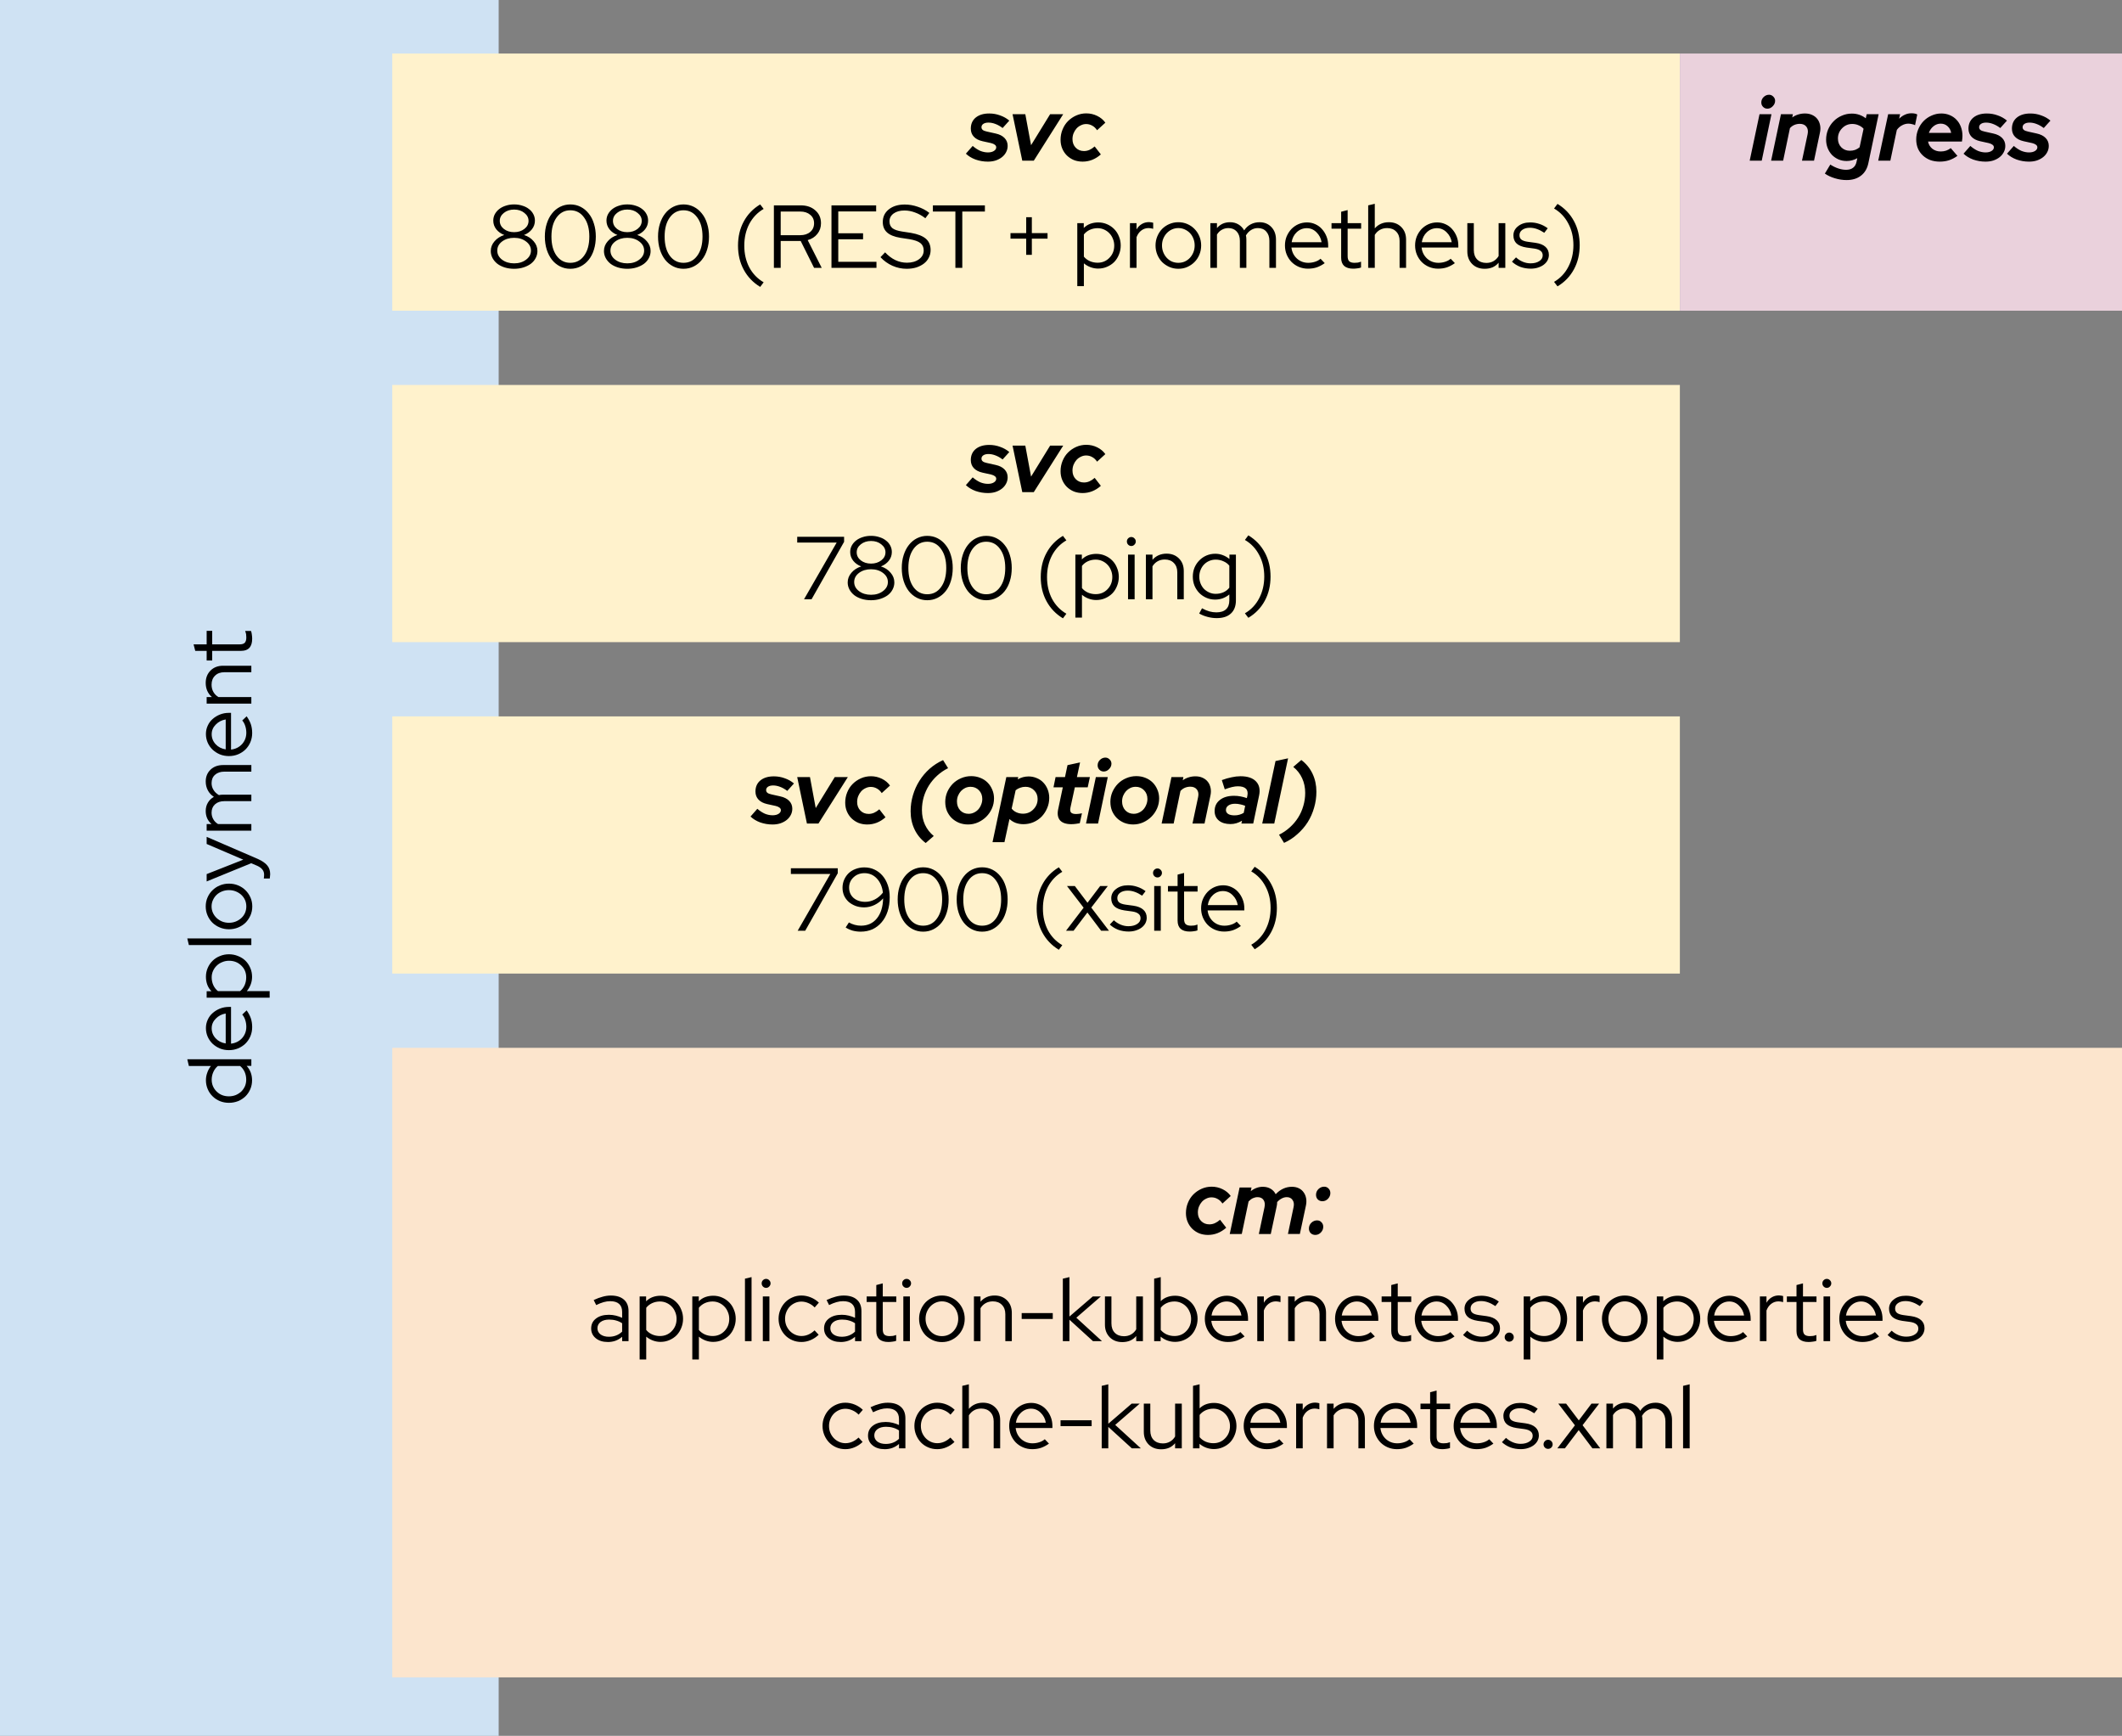 <?xml version="1.0" encoding="UTF-8" standalone="no"?>
<svg
   xmlns:dc="http://purl.org/dc/elements/1.1/"
   xmlns:cc="http://creativecommons.org/ns#"
   xmlns:rdf="http://www.w3.org/1999/02/22-rdf-syntax-ns#"
   xmlns:svg="http://www.w3.org/2000/svg"
   xmlns="http://www.w3.org/2000/svg"
   xmlns:sodipodi="http://sodipodi.sourceforge.net/DTD/sodipodi-0.dtd"
   xmlns:inkscape="http://www.inkscape.org/namespaces/inkscape"
   version="1.1"
   viewBox="0 0 316.837 259.15"
   fill="none"
   stroke="none"
   stroke-linecap="square"
   stroke-miterlimit="10"
   id="svg43"
   sodipodi:docname="SB with Infinispan Embedded.svg"
   inkscape:version="1.0.1 (3bc2e813f5, 2020-09-07)"
   width="316.837"
   height="259.15">
  <rect x="0" y="0" width="316.837" height="259.15" fill="#808080" stroke="none"/>
  <defs
     id="defs47" />
  <sodipodi:namedview
     pagecolor="#ffffff"
     bordercolor="#666666"
     borderopacity="1"
     objecttolerance="10"
     gridtolerance="10"
     guidetolerance="10"
     inkscape:pageopacity="0"
     inkscape:pageshadow="2"
     inkscape:window-width="1920"
     inkscape:window-height="983"
     id="namedview45"
     showgrid="false"
     inkscape:zoom="1.1055556"
     inkscape:cx="25.9218"
     inkscape:cy="172.44882"
     inkscape:window-x="0"
     inkscape:window-y="27"
     inkscape:window-maximized="1"
     inkscape:current-layer="svg43"
     inkscape:document-rotation="0"
     fit-margin-top="0"
     fit-margin-left="0"
     fit-margin-right="0"
     fit-margin-bottom="0" />
  <clipPath
     id="p.0">
    <path
       d="M 0,0 H 960 V 720 H 0 Z"
       clip-rule="nonzero"
       id="path2" />
  </clipPath>
  <path
     fill="#000000"
     fill-opacity="0"
     d="m -442.772,-187.551 h 960 v 720 h -960 z"
     fill-rule="evenodd"
     id="path5" />
  <path
     fill="#cfe2f3"
     d="M 0,259.15 V 0 h 74.457 v 259.15 z"
     fill-rule="evenodd"
     id="path7" />
  <path
     fill="#000000"
     d="M 37.528,159.127 H 36.825 q 0.391,0.422 0.609,0.984 0.203,0.547 0.203,1.172 0,0.703 -0.266,1.328 -0.266,0.609 -0.719,1.062 -0.469,0.453 -1.109,0.719 -0.641,0.25 -1.359,0.25 -0.719,0 -1.344,-0.25 -0.641,-0.266 -1.094,-0.719 -0.469,-0.453 -0.734,-1.078 -0.266,-0.625 -0.266,-1.328 0,-0.578 0.203,-1.125 0.188,-0.547 0.547,-1 H 28.2 l -0.234,-1 h 9.562 z m -3.359,4.547 q 0.547,0 1.031,-0.188 0.469,-0.203 0.828,-0.531 0.344,-0.344 0.547,-0.797 0.188,-0.453 0.188,-0.969 0,-0.625 -0.234,-1.156 -0.25,-0.547 -0.688,-0.891 h -3.312 q -0.422,0.344 -0.672,0.891 -0.25,0.547 -0.25,1.156 0,1.031 0.734,1.766 0.734,0.719 1.828,0.719 z m 2.656,-12.832 q 0.406,0.562 0.625,1.172 0.203,0.609 0.203,1.328 0,0.719 -0.266,1.359 -0.266,0.625 -0.734,1.094 -0.469,0.453 -1.094,0.719 -0.641,0.266 -1.375,0.266 -0.719,0 -1.344,-0.25 -0.625,-0.266 -1.094,-0.703 -0.469,-0.453 -0.734,-1.047 -0.266,-0.609 -0.266,-1.297 0,-0.656 0.266,-1.234 0.266,-0.594 0.734,-1 0.469,-0.422 1.094,-0.672 0.625,-0.25 1.344,-0.25 h 0.312 v 5.484 q 0.984,-0.109 1.641,-0.812 0.641,-0.719 0.641,-1.703 0,-0.516 -0.156,-1 -0.156,-0.5 -0.453,-0.828 z m -5.219,2.672 q 0,0.859 0.594,1.5 0.578,0.625 1.5,0.766 v -4.469 q -0.875,0.141 -1.484,0.766 -0.609,0.609 -0.609,1.438 z m 8.656,-4.564 h -9.406 v -0.969 h 0.719 q -0.422,-0.422 -0.625,-0.969 -0.203,-0.562 -0.203,-1.188 0,-0.703 0.266,-1.312 0.266,-0.625 0.734,-1.078 0.453,-0.453 1.094,-0.703 0.625,-0.266 1.344,-0.266 0.719,0 1.359,0.266 0.641,0.25 1.109,0.703 0.453,0.453 0.719,1.078 0.266,0.609 0.266,1.328 0,0.578 -0.203,1.125 -0.203,0.547 -0.578,1 h 3.406 z m -8.656,-3.031 q 0,0.625 0.25,1.172 0.25,0.531 0.688,0.875 h 3.312 q 0.422,-0.344 0.672,-0.891 0.234,-0.547 0.234,-1.156 0,-1.062 -0.734,-1.766 -0.734,-0.719 -1.828,-0.719 -0.547,0 -1.016,0.203 -0.484,0.188 -0.828,0.531 -0.344,0.328 -0.547,0.781 -0.203,0.453 -0.203,0.969 z m -3.641,-5.817 h 9.562 v 0.984 H 28.2 Z m 6.219,-1.369 q -0.719,0 -1.359,-0.266 -0.641,-0.266 -1.109,-0.719 -0.469,-0.469 -0.734,-1.094 -0.266,-0.625 -0.266,-1.328 0,-0.719 0.266,-1.328 0.266,-0.625 0.734,-1.078 0.469,-0.469 1.109,-0.734 0.641,-0.266 1.359,-0.266 0.734,0 1.375,0.266 0.641,0.266 1.109,0.734 0.453,0.453 0.734,1.078 0.266,0.609 0.266,1.328 0,0.703 -0.266,1.328 -0.281,0.625 -0.734,1.094 -0.469,0.453 -1.109,0.719 -0.641,0.266 -1.375,0.266 z m 2.594,-3.406 q 0,-0.516 -0.188,-0.953 -0.203,-0.453 -0.562,-0.781 -0.359,-0.328 -0.828,-0.516 -0.469,-0.188 -1.016,-0.188 -0.547,0 -1.016,0.188 -0.484,0.188 -0.828,0.516 -0.344,0.328 -0.547,0.781 -0.203,0.438 -0.203,0.953 0,0.5 0.203,0.953 0.203,0.438 0.547,0.766 0.344,0.328 0.828,0.531 0.469,0.188 1.016,0.188 0.547,0 1.016,-0.188 0.469,-0.188 0.828,-0.516 0.359,-0.328 0.562,-0.781 0.188,-0.453 0.188,-0.953 z m 1.609,-6.079 -0.875,-0.375 -6.656,2.719 v -1.094 l 5.469,-2.156 -5.469,-2.344 v -1.062 l 7.672,3.312 q 0.953,0.438 1.375,0.953 0.438,0.516 0.438,1.312 0,0.188 -0.031,0.359 -0.016,0.172 -0.031,0.281 H 39.388 q 0.016,-0.141 0.031,-0.266 0.016,-0.125 0.016,-0.297 0,-0.453 -0.25,-0.766 -0.25,-0.328 -0.797,-0.578 z m -0.859,-5.235 h -6.672 v -0.984 h 0.734 q -0.438,-0.375 -0.656,-0.859 -0.219,-0.5 -0.219,-1.094 0,-0.703 0.328,-1.25 0.328,-0.547 0.891,-0.859 -0.609,-0.406 -0.906,-0.984 -0.312,-0.594 -0.312,-1.312 0,-1.078 0.719,-1.766 0.719,-0.688 1.875,-0.688 h 4.219 v 0.984 h -4.031 q -0.875,0 -1.391,0.469 -0.516,0.453 -0.516,1.25 0,0.547 0.281,1 0.266,0.453 0.812,0.781 0.141,-0.031 0.297,-0.047 0.156,-0.016 0.328,-0.016 h 4.219 v 0.969 h -4.031 q -0.875,0 -1.391,0.469 -0.516,0.469 -0.516,1.25 0,0.531 0.25,0.969 0.234,0.438 0.719,0.734 h 4.969 z M 36.825,106.939 q 0.406,0.562 0.625,1.172 0.203,0.609 0.203,1.328 0,0.719 -0.266,1.359 -0.266,0.625 -0.734,1.094 -0.469,0.453 -1.094,0.719 -0.641,0.266 -1.375,0.266 -0.719,0 -1.344,-0.25 -0.625,-0.266 -1.094,-0.703 -0.469,-0.453 -0.734,-1.047 -0.266,-0.609 -0.266,-1.297 0,-0.656 0.266,-1.234 0.266,-0.594 0.734,-1 0.469,-0.422 1.094,-0.672 0.625,-0.25 1.344,-0.25 h 0.312 v 5.484 q 0.984,-0.109 1.641,-0.812 0.641,-0.719 0.641,-1.703 0,-0.516 -0.156,-1 -0.156,-0.5 -0.453,-0.828 z m -5.219,2.672 q 0,0.859 0.594,1.5 0.578,0.625 1.5,0.766 v -4.469 q -0.875,0.141 -1.484,0.766 -0.609,0.609 -0.609,1.438 z m 5.922,-4.564 h -6.672 v -0.984 h 0.781 q -0.453,-0.391 -0.688,-0.922 -0.234,-0.531 -0.234,-1.188 0,-1.125 0.719,-1.844 0.719,-0.719 1.875,-0.719 h 4.219 v 0.969 h -4.031 q -0.875,0 -1.391,0.516 -0.516,0.5 -0.516,1.344 0,0.609 0.266,1.078 0.266,0.469 0.75,0.766 h 4.922 z m -1.5,-7.879 h -4.344 v 1.438 h -0.828 v -1.438 h -1.703 l -0.25,-0.969 h 1.953 v -2.016 h 0.828 v 2.016 h 4.094 q 0.531,0 0.766,-0.234 0.234,-0.25 0.234,-0.797 0,-0.266 -0.031,-0.484 -0.047,-0.234 -0.141,-0.484 h 0.875 q 0.094,0.25 0.125,0.562 0.047,0.312 0.047,0.609 0,0.875 -0.406,1.344 -0.422,0.453 -1.219,0.453 z"
     fill-rule="nonzero"
     id="path9" />
  <path
     fill="#fff2cc"
     d="M 58.57,7.992 H 250.822 V 46.386 H 58.57 Z"
     fill-rule="evenodd"
     id="path11" />
  <path
     fill="#000000"
     d="m 144.216,22.942 1.016,-1.156 q 0.562,0.484 1.125,0.734 0.578,0.234 1.156,0.234 0.547,0 0.891,-0.219 0.344,-0.219 0.344,-0.547 0,-0.219 -0.203,-0.375 -0.188,-0.156 -0.562,-0.25 l -1.281,-0.281 q -0.844,-0.188 -1.297,-0.672 -0.453,-0.484 -0.453,-1.203 0,-1.047 0.734,-1.656 0.75,-0.609 2.016,-0.609 0.844,0 1.609,0.281 0.781,0.266 1.391,0.781 l -1,1.109 q -0.531,-0.406 -1.078,-0.609 -0.531,-0.203 -1.031,-0.203 -0.484,0 -0.766,0.188 -0.281,0.188 -0.281,0.5 0,0.25 0.188,0.406 0.188,0.156 0.641,0.25 l 1.266,0.281 q 0.875,0.188 1.344,0.672 0.469,0.484 0.469,1.172 0,0.516 -0.234,0.953 -0.219,0.422 -0.609,0.734 -0.391,0.312 -0.938,0.5 -0.531,0.172 -1.172,0.172 -0.953,0 -1.844,-0.312 -0.875,-0.328 -1.438,-0.875 z m 8.422,1.047 -1.453,-6.938 h 1.906 l 0.859,4.625 2.844,-4.625 h 1.953 l -4.391,6.938 z m 9.216,-1.438 q 0.422,0 0.812,-0.172 0.391,-0.172 0.781,-0.516 l 0.922,1.188 q -0.594,0.531 -1.297,0.812 -0.688,0.266 -1.422,0.266 -0.703,0 -1.312,-0.234 -0.594,-0.25 -1.047,-0.688 -0.438,-0.438 -0.688,-1.031 -0.25,-0.594 -0.25,-1.312 0,-0.812 0.297,-1.531 0.297,-0.734 0.812,-1.25 0.531,-0.531 1.234,-0.844 0.703,-0.312 1.5,-0.312 0.859,0 1.625,0.375 0.766,0.375 1.219,1.016 l -1.234,1.125 q -0.312,-0.469 -0.734,-0.688 -0.406,-0.234 -0.906,-0.234 -0.406,0 -0.781,0.188 -0.375,0.172 -0.656,0.484 -0.266,0.297 -0.438,0.719 -0.156,0.406 -0.156,0.859 0,0.781 0.484,1.281 0.484,0.5 1.234,0.5 z"
     fill-rule="nonzero"
     id="path13" />
  <path
     fill="#000000"
     d="m 76.762,40.13 q -0.75,0 -1.406,-0.203 -0.641,-0.203 -1.094,-0.547 -0.453,-0.359 -0.719,-0.844 -0.266,-0.5 -0.266,-1.062 0,-0.812 0.562,-1.453 0.562,-0.656 1.453,-0.938 -0.734,-0.281 -1.188,-0.844 -0.453,-0.578 -0.453,-1.297 0,-0.531 0.234,-0.969 0.25,-0.453 0.656,-0.766 0.422,-0.328 0.984,-0.5 0.562,-0.188 1.234,-0.188 0.672,0 1.234,0.188 0.578,0.172 0.984,0.5 0.422,0.312 0.656,0.766 0.234,0.438 0.234,0.969 0,0.719 -0.453,1.297 -0.453,0.562 -1.172,0.844 0.891,0.281 1.438,0.938 0.562,0.641 0.562,1.453 0,0.562 -0.266,1.062 -0.25,0.484 -0.719,0.844 -0.469,0.344 -1.109,0.547 -0.641,0.203 -1.391,0.203 z m 0,-5.469 q 0.906,0 1.531,-0.484 0.625,-0.484 0.625,-1.203 0,-0.703 -0.625,-1.188 -0.609,-0.5 -1.531,-0.5 -0.906,0 -1.531,0.5 -0.609,0.484 -0.609,1.188 0,0.719 0.609,1.203 0.625,0.484 1.531,0.484 z m 0,4.656 q 1.062,0 1.781,-0.547 0.734,-0.547 0.734,-1.359 0,-0.812 -0.734,-1.359 -0.719,-0.547 -1.781,-0.547 -1.062,0 -1.797,0.547 -0.719,0.547 -0.719,1.359 0,0.812 0.719,1.359 0.734,0.547 1.797,0.547 z m 8.387,0.812 q -0.828,0 -1.531,-0.359 -0.703,-0.359 -1.203,-0.984 -0.5,-0.641 -0.781,-1.516 -0.281,-0.891 -0.281,-1.953 0,-1.047 0.281,-1.922 0.281,-0.891 0.781,-1.516 0.5,-0.641 1.203,-1 0.719,-0.359 1.531,-0.359 0.844,0 1.547,0.359 0.703,0.359 1.203,1 0.516,0.625 0.781,1.516 0.281,0.875 0.281,1.922 0,1.062 -0.281,1.953 -0.266,0.875 -0.781,1.516 -0.5,0.625 -1.203,0.984 -0.703,0.359 -1.547,0.359 z m 0,-0.891 q 1.297,0 2.062,-1.062 0.781,-1.062 0.781,-2.859 0,-1.781 -0.781,-2.844 -0.766,-1.078 -2.062,-1.078 -1.266,0 -2.047,1.078 -0.766,1.062 -0.766,2.844 0,1.797 0.766,2.859 0.781,1.062 2.047,1.062 z m 8.513,0.891 q -0.75,0 -1.406,-0.203 -0.641,-0.203 -1.094,-0.547 -0.453,-0.359 -0.719,-0.844 -0.266,-0.5 -0.266,-1.062 0,-0.812 0.562,-1.453 0.562,-0.656 1.453,-0.938 -0.734,-0.281 -1.188,-0.844 -0.453,-0.578 -0.453,-1.297 0,-0.531 0.234,-0.969 0.25,-0.453 0.656,-0.766 0.422,-0.328 0.984,-0.5 0.562,-0.188 1.234,-0.188 0.672,0 1.234,0.188 0.578,0.172 0.984,0.5 0.422,0.312 0.656,0.766 0.234,0.438 0.234,0.969 0,0.719 -0.453,1.297 -0.453,0.562 -1.172,0.844 0.891,0.281 1.438,0.938 0.562,0.641 0.562,1.453 0,0.562 -0.266,1.062 -0.25,0.484 -0.719,0.844 -0.469,0.344 -1.109,0.547 -0.641,0.203 -1.391,0.203 z m 0,-5.469 q 0.906,0 1.531,-0.484 0.625,-0.484 0.625,-1.203 0,-0.703 -0.625,-1.188 -0.609,-0.5 -1.531,-0.5 -0.906,0 -1.531,0.5 -0.609,0.484 -0.609,1.188 0,0.719 0.609,1.203 0.625,0.484 1.531,0.484 z m 0,4.656 q 1.062,0 1.781,-0.547 0.734,-0.547 0.734,-1.359 0,-0.812 -0.734,-1.359 -0.719,-0.547 -1.781,-0.547 -1.062,0 -1.797,0.547 -0.719,0.547 -0.719,1.359 0,0.812 0.719,1.359 0.734,0.547 1.797,0.547 z m 8.387,0.812 q -0.828,0 -1.531,-0.359 -0.703,-0.359 -1.203,-0.984 -0.5,-0.641 -0.781,-1.516 -0.281,-0.891 -0.281,-1.953 0,-1.047 0.281,-1.922 0.281,-0.891 0.781,-1.516 0.5,-0.641 1.203,-1 0.719,-0.359 1.531,-0.359 0.844,0 1.547,0.359 0.703,0.359 1.203,1 0.516,0.625 0.781,1.516 0.281,0.875 0.281,1.922 0,1.062 -0.281,1.953 -0.266,0.875 -0.781,1.516 -0.5,0.625 -1.203,0.984 -0.703,0.359 -1.547,0.359 z m 0,-0.891 q 1.297,0 2.062,-1.062 0.781,-1.062 0.781,-2.859 0,-1.781 -0.781,-2.844 -0.766,-1.078 -2.062,-1.078 -1.266,0 -2.047,1.078 -0.766,1.062 -0.766,2.844 0,1.797 0.766,2.859 0.781,1.062 2.047,1.062 z m 8.144,-2.562 q 0,-2.031 0.859,-3.609 0.859,-1.594 2.453,-2.547 l 0.516,0.672 q -1.375,0.797 -2.141,2.234 -0.75,1.438 -0.75,3.25 0,1.812 0.75,3.25 0.766,1.422 2.141,2.219 l -0.516,0.688 q -1.594,-0.969 -2.453,-2.562 -0.859,-1.578 -0.859,-3.594 z m 5.357,3.312 v -9.328 h 4 q 1.359,0 2.188,0.75 0.844,0.734 0.844,1.922 0,0.922 -0.547,1.594 -0.531,0.672 -1.438,0.922 l 2.094,4.141 h -1.141 l -2,-4.016 h -2.984 v 4.016 z m 3.922,-8.406 h -2.906 v 3.531 h 2.906 q 0.938,0 1.5,-0.484 0.578,-0.484 0.578,-1.297 0,-0.797 -0.578,-1.266 -0.562,-0.484 -1.5,-0.484 z m 4.675,8.406 v -9.328 h 6.672 v 0.906 h -5.656 v 3.266 h 3.703 v 0.891 h -3.703 v 3.359 h 5.703 v 0.906 z m 7.319,-1.594 0.688,-0.719 q 0.719,0.766 1.531,1.156 0.828,0.391 1.734,0.391 1.094,0 1.797,-0.516 0.703,-0.516 0.703,-1.312 0,-0.719 -0.5,-1.109 -0.5,-0.391 -1.641,-0.578 l -1.344,-0.203 q -1.344,-0.219 -1.984,-0.797 -0.641,-0.578 -0.641,-1.562 0,-1.172 0.906,-1.891 0.906,-0.719 2.375,-0.719 0.969,0 1.922,0.328 0.969,0.312 1.75,0.922 l -0.594,0.797 q -0.75,-0.578 -1.547,-0.859 -0.781,-0.297 -1.578,-0.297 -1,0 -1.625,0.453 -0.609,0.453 -0.609,1.172 0,0.656 0.438,1.016 0.438,0.344 1.453,0.5 l 1.328,0.203 q 1.516,0.266 2.219,0.875 0.703,0.609 0.703,1.688 0,0.609 -0.266,1.125 -0.25,0.516 -0.734,0.891 -0.469,0.359 -1.125,0.578 -0.656,0.203 -1.453,0.203 -1.094,0 -2.125,-0.453 -1.016,-0.453 -1.781,-1.281 z m 7.824,-6.812 v -0.922 h 7.766 v 0.922 h -3.375 v 8.406 h -1.031 v -8.406 z m 14.776,6.469 h -0.844 v -2.422 h -2.344 v -0.828 h 2.344 v -2.375 h 0.844 v 2.375 h 2.344 v 0.828 h -2.344 z m 6.785,4.672 v -9.406 h 0.969 v 0.719 q 0.422,-0.422 0.969,-0.625 0.562,-0.203 1.188,-0.203 0.703,0 1.312,0.266 0.625,0.266 1.078,0.734 0.453,0.453 0.703,1.094 0.266,0.625 0.266,1.344 0,0.719 -0.266,1.359 -0.25,0.641 -0.703,1.109 -0.453,0.453 -1.078,0.719 -0.609,0.266 -1.328,0.266 -0.578,0 -1.125,-0.203 -0.547,-0.203 -1,-0.578 v 3.406 z m 3.031,-8.656 q -0.625,0 -1.172,0.25 -0.531,0.25 -0.875,0.688 v 3.312 q 0.344,0.422 0.891,0.672 0.547,0.234 1.156,0.234 1.062,0 1.766,-0.734 0.719,-0.734 0.719,-1.828 0,-0.547 -0.203,-1.016 -0.188,-0.484 -0.531,-0.828 -0.328,-0.344 -0.781,-0.547 -0.453,-0.203 -0.969,-0.203 z m 4.832,5.922 v -6.672 h 0.984 v 0.938 q 0.297,-0.516 0.766,-0.797 0.484,-0.297 1.094,-0.297 0.188,0 0.328,0.031 0.156,0.016 0.297,0.062 v 0.906 q -0.172,-0.047 -0.344,-0.078 -0.172,-0.031 -0.344,-0.031 -0.609,0 -1.078,0.359 -0.469,0.344 -0.719,1 v 4.578 z m 3.819,-3.344 q 0,-0.719 0.266,-1.359 0.266,-0.641 0.719,-1.109 0.469,-0.469 1.094,-0.734 0.625,-0.266 1.328,-0.266 0.719,0 1.328,0.266 0.625,0.266 1.078,0.734 0.469,0.469 0.734,1.109 0.266,0.641 0.266,1.359 0,0.734 -0.266,1.375 -0.266,0.641 -0.734,1.109 -0.453,0.453 -1.078,0.734 -0.609,0.266 -1.328,0.266 -0.703,0 -1.328,-0.266 -0.625,-0.281 -1.094,-0.734 -0.453,-0.469 -0.719,-1.109 -0.266,-0.641 -0.266,-1.375 z m 3.406,2.594 q 0.516,0 0.953,-0.188 0.453,-0.203 0.781,-0.562 0.328,-0.359 0.516,-0.828 0.188,-0.469 0.188,-1.016 0,-0.547 -0.188,-1.016 -0.188,-0.484 -0.516,-0.828 -0.328,-0.344 -0.781,-0.547 -0.438,-0.203 -0.953,-0.203 -0.5,0 -0.953,0.203 -0.438,0.203 -0.766,0.547 -0.328,0.344 -0.531,0.828 -0.188,0.469 -0.188,1.016 0,0.547 0.188,1.016 0.188,0.469 0.516,0.828 0.328,0.359 0.781,0.562 0.453,0.188 0.953,0.188 z m 4.783,0.75 v -6.672 h 0.984 v 0.734 q 0.375,-0.438 0.859,-0.656 0.5,-0.219 1.094,-0.219 0.703,0 1.25,0.328 0.547,0.328 0.859,0.891 0.406,-0.609 0.984,-0.906 0.594,-0.312 1.312,-0.312 1.078,0 1.766,0.719 0.688,0.719 0.688,1.875 v 4.219 h -0.984 v -4.031 q 0,-0.875 -0.469,-1.391 -0.453,-0.516 -1.25,-0.516 -0.547,0 -1,0.281 -0.453,0.266 -0.781,0.812 0.031,0.141 0.047,0.297 0.016,0.156 0.016,0.328 v 4.219 h -0.969 v -4.031 q 0,-0.875 -0.469,-1.391 -0.469,-0.516 -1.25,-0.516 -0.531,0 -0.969,0.25 -0.438,0.234 -0.734,0.719 v 4.969 z m 17.074,-0.703 q -0.562,0.406 -1.172,0.625 -0.609,0.203 -1.328,0.203 -0.719,0 -1.359,-0.266 -0.625,-0.266 -1.094,-0.734 -0.453,-0.469 -0.719,-1.094 -0.266,-0.641 -0.266,-1.375 0,-0.719 0.25,-1.344 0.266,-0.625 0.703,-1.094 0.453,-0.469 1.047,-0.734 0.609,-0.266 1.297,-0.266 0.656,0 1.234,0.266 0.594,0.266 1,0.734 0.422,0.469 0.672,1.094 0.25,0.625 0.25,1.344 v 0.312 h -5.484 q 0.109,0.984 0.812,1.641 0.719,0.641 1.703,0.641 0.516,0 1,-0.156 0.5,-0.156 0.828,-0.453 z m -2.672,-5.219 q -0.859,0 -1.5,0.594 -0.625,0.578 -0.766,1.5 h 4.469 q -0.141,-0.875 -0.766,-1.484 -0.609,-0.609 -1.438,-0.609 z m 5.125,4.422 v -4.344 h -1.438 v -0.828 h 1.438 v -1.703 l 0.969,-0.25 v 1.953 h 2.016 v 0.828 h -2.016 v 4.094 q 0,0.531 0.234,0.766 0.25,0.234 0.797,0.234 0.266,0 0.484,-0.031 0.234,-0.047 0.484,-0.141 v 0.875 q -0.25,0.094 -0.562,0.125 -0.312,0.047 -0.609,0.047 -0.875,0 -1.344,-0.406 -0.453,-0.422 -0.453,-1.219 z m 4.037,1.5 v -9.328 l 0.984,-0.234 v 3.672 q 0.391,-0.453 0.922,-0.688 0.531,-0.234 1.188,-0.234 1.125,0 1.844,0.719 0.719,0.719 0.719,1.875 v 4.219 H 208.974 v -4.031 q 0,-0.875 -0.516,-1.391 -0.5,-0.516 -1.344,-0.516 -0.609,0 -1.078,0.266 -0.469,0.266 -0.766,0.75 v 4.922 z m 12.942,-0.703 q -0.562,0.406 -1.172,0.625 -0.609,0.203 -1.328,0.203 -0.719,0 -1.359,-0.266 -0.625,-0.266 -1.094,-0.734 -0.453,-0.469 -0.719,-1.094 -0.266,-0.641 -0.266,-1.375 0,-0.719 0.25,-1.344 0.266,-0.625 0.703,-1.094 0.453,-0.469 1.047,-0.734 0.609,-0.266 1.297,-0.266 0.656,0 1.234,0.266 0.594,0.266 1,0.734 0.422,0.469 0.672,1.094 0.25,0.625 0.25,1.344 v 0.312 h -5.484 q 0.109,0.984 0.812,1.641 0.719,0.641 1.703,0.641 0.516,0 1,-0.156 0.5,-0.156 0.828,-0.453 z m -2.672,-5.219 q -0.859,0 -1.5,0.594 -0.625,0.578 -0.766,1.5 h 4.469 q -0.141,-0.875 -0.766,-1.484 -0.609,-0.609 -1.438,-0.609 z m 5.501,-0.75 v 4.016 q 0,0.891 0.5,1.406 0.516,0.516 1.375,0.516 0.594,0 1.062,-0.266 0.484,-0.281 0.766,-0.766 v -4.906 h 1 v 6.672 h -1 v -0.766 q -0.375,0.453 -0.906,0.688 -0.531,0.219 -1.172,0.219 -1.156,0 -1.875,-0.719 -0.719,-0.734 -0.719,-1.875 v -4.219 z m 5.692,5.75 0.609,-0.641 q 0.453,0.422 1.016,0.656 0.562,0.234 1.156,0.234 0.797,0 1.297,-0.328 0.516,-0.328 0.516,-0.859 0,-0.438 -0.312,-0.672 -0.297,-0.25 -0.938,-0.344 l -1.156,-0.156 q -1,-0.156 -1.484,-0.594 -0.484,-0.453 -0.484,-1.219 0,-0.828 0.703,-1.375 0.703,-0.562 1.797,-0.562 0.719,0 1.359,0.219 0.656,0.203 1.266,0.656 l -0.516,0.672 q -0.562,-0.375 -1.094,-0.562 -0.516,-0.188 -1.062,-0.188 -0.688,0 -1.125,0.312 -0.422,0.297 -0.422,0.797 0,0.422 0.281,0.656 0.297,0.234 0.953,0.328 l 1.156,0.156 q 1,0.141 1.5,0.609 0.5,0.453 0.5,1.203 0,0.422 -0.203,0.812 -0.203,0.375 -0.578,0.656 -0.359,0.266 -0.859,0.422 -0.484,0.156 -1.062,0.156 -0.828,0 -1.562,-0.266 -0.719,-0.281 -1.25,-0.781 z m 10.116,-2.469 q 0,2.031 -0.859,3.609 -0.859,1.594 -2.453,2.547 l -0.516,-0.672 q 1.375,-0.797 2.125,-2.234 0.766,-1.453 0.766,-3.25 0,-1.812 -0.766,-3.234 -0.75,-1.438 -2.125,-2.234 l 0.516,-0.688 q 1.594,0.969 2.453,2.562 0.859,1.578 0.859,3.594 z"
     fill-rule="nonzero"
     id="path15" />
  <path
     fill="#fce5cd"
     d="m 58.57,156.433 h 258.268 v 93.984 H 58.57 Z"
     fill-rule="evenodd"
     id="path17" />
  <path
     fill="#000000"
     d="m 180.574,182.788 q 0.422,0 0.812,-0.172 0.391,-0.172 0.781,-0.516 l 0.922,1.188 q -0.594,0.531 -1.297,0.812 -0.688,0.266 -1.422,0.266 -0.703,0 -1.312,-0.234 -0.594,-0.25 -1.047,-0.688 -0.438,-0.438 -0.688,-1.031 -0.25,-0.594 -0.25,-1.312 0,-0.812 0.297,-1.531 0.297,-0.734 0.812,-1.25 0.531,-0.531 1.234,-0.844 0.703,-0.312 1.5,-0.312 0.859,0 1.625,0.375 0.766,0.375 1.219,1.016 l -1.234,1.125 q -0.312,-0.469 -0.734,-0.688 -0.406,-0.234 -0.906,-0.234 -0.406,0 -0.781,0.188 -0.375,0.172 -0.656,0.484 -0.266,0.297 -0.438,0.719 -0.156,0.406 -0.156,0.859 0,0.781 0.484,1.281 0.484,0.5 1.234,0.5 z m 3.04,1.438 1.469,-6.938 h 1.781 l -0.109,0.547 q 0.406,-0.328 0.844,-0.484 0.453,-0.172 0.953,-0.172 0.672,0 1.172,0.297 0.5,0.297 0.75,0.812 0.516,-0.547 1.125,-0.828 0.609,-0.281 1.297,-0.281 0.578,0 1.031,0.219 0.453,0.219 0.719,0.609 0.281,0.375 0.375,0.906 0.094,0.531 -0.047,1.141 l -0.891,4.172 h -1.781 l 0.844,-4.016 q 0.141,-0.656 -0.156,-1.062 -0.281,-0.422 -0.859,-0.422 -0.375,0 -0.734,0.188 -0.359,0.172 -0.703,0.547 0,0.141 -0.016,0.297 -0.016,0.156 -0.047,0.297 l -0.891,4.172 h -1.781 l 0.844,-3.984 q 0.141,-0.688 -0.141,-1.094 -0.281,-0.422 -0.891,-0.422 -0.359,0 -0.703,0.156 -0.328,0.156 -0.641,0.484 l -1.016,4.859 z m 11.867,0 z m 1.172,-2.031 q 0.406,0 0.656,0.281 0.266,0.266 0.266,0.672 0,0.484 -0.359,0.859 -0.359,0.359 -0.828,0.359 -0.406,0 -0.688,-0.266 -0.266,-0.281 -0.266,-0.688 0,-0.5 0.359,-0.859 0.375,-0.359 0.859,-0.359 z m 1.062,-5.031 q 0.406,0 0.656,0.281 0.266,0.266 0.266,0.672 0,0.484 -0.359,0.859 -0.359,0.359 -0.828,0.359 -0.406,0 -0.688,-0.266 -0.266,-0.281 -0.266,-0.688 0,-0.5 0.359,-0.859 0.375,-0.359 0.859,-0.359 z"
     fill-rule="nonzero"
     id="path19" />
  <path
     fill="#000000"
     d="m 90.736,200.35 q -1.094,0 -1.781,-0.562 -0.688,-0.562 -0.688,-1.453 0,-0.938 0.719,-1.484 0.719,-0.562 1.938,-0.562 0.531,0 1.031,0.125 0.5,0.125 0.938,0.328 v -0.875 q 0,-0.797 -0.453,-1.203 -0.453,-0.406 -1.328,-0.406 -0.484,0 -0.984,0.141 -0.5,0.141 -1.109,0.438 l -0.375,-0.75 q 0.734,-0.344 1.344,-0.5 0.609,-0.172 1.219,-0.172 1.266,0 1.953,0.609 0.688,0.594 0.688,1.719 v 4.484 h -0.953 v -0.656 q -0.453,0.391 -1,0.594 -0.531,0.188 -1.156,0.188 z m -1.531,-2.047 q 0,0.562 0.469,0.922 0.484,0.344 1.234,0.344 0.594,0 1.078,-0.188 0.5,-0.188 0.906,-0.578 v -1.25 q -0.422,-0.281 -0.891,-0.406 -0.469,-0.141 -1.047,-0.141 -0.797,0 -1.281,0.359 -0.469,0.359 -0.469,0.938 z m 6.299,4.656 v -9.406 h 0.969 v 0.719 q 0.422,-0.422 0.969,-0.625 0.562,-0.203 1.188,-0.203 0.703,0 1.312,0.266 0.625,0.266 1.078,0.734 0.453,0.453 0.703,1.094 0.266,0.625 0.266,1.344 0,0.719 -0.266,1.359 -0.25,0.641 -0.703,1.109 -0.453,0.453 -1.078,0.719 -0.609,0.266 -1.328,0.266 -0.578,0 -1.125,-0.203 -0.547,-0.203 -1,-0.578 v 3.406 z m 3.031,-8.656 q -0.625,0 -1.172,0.25 -0.531,0.25 -0.875,0.688 v 3.312 q 0.344,0.422 0.891,0.672 0.547,0.234 1.156,0.234 1.062,0 1.766,-0.734 0.719,-0.734 0.719,-1.828 0,-0.547 -0.203,-1.016 -0.188,-0.484 -0.531,-0.828 -0.328,-0.344 -0.781,-0.547 -0.453,-0.203 -0.969,-0.203 z m 4.832,8.656 v -9.406 h 0.969 v 0.719 q 0.422,-0.422 0.969,-0.625 0.562,-0.203 1.188,-0.203 0.703,0 1.312,0.266 0.625,0.266 1.078,0.734 0.453,0.453 0.703,1.094 0.266,0.625 0.266,1.344 0,0.719 -0.266,1.359 -0.25,0.641 -0.703,1.109 -0.453,0.453 -1.078,0.719 -0.609,0.266 -1.328,0.266 -0.578,0 -1.125,-0.203 -0.547,-0.203 -1,-0.578 v 3.406 z m 3.031,-8.656 q -0.625,0 -1.172,0.25 -0.531,0.25 -0.875,0.688 v 3.312 q 0.344,0.422 0.891,0.672 0.547,0.234 1.156,0.234 1.062,0 1.766,-0.734 0.719,-0.734 0.719,-1.828 0,-0.547 -0.203,-1.016 -0.188,-0.484 -0.531,-0.828 -0.328,-0.344 -0.781,-0.547 -0.453,-0.203 -0.969,-0.203 z m 5.817,-3.641 v 9.562 h -0.984 v -9.328 z m 2.166,1.609 q -0.266,0 -0.469,-0.203 -0.188,-0.203 -0.188,-0.469 0,-0.281 0.188,-0.469 0.203,-0.203 0.469,-0.203 0.281,0 0.469,0.203 0.203,0.188 0.203,0.469 0,0.266 -0.203,0.469 -0.188,0.203 -0.469,0.203 z m 0.5,1.281 v 6.672 h -0.984 v -6.672 z m 4.791,5.906 q 0.531,0 1.031,-0.219 0.5,-0.219 0.922,-0.625 l 0.609,0.656 q -0.531,0.516 -1.203,0.797 -0.656,0.281 -1.375,0.281 -0.719,0 -1.344,-0.266 -0.625,-0.266 -1.078,-0.734 -0.453,-0.469 -0.719,-1.109 -0.266,-0.641 -0.266,-1.359 0,-0.719 0.266,-1.344 0.266,-0.641 0.719,-1.109 0.453,-0.469 1.078,-0.734 0.625,-0.281 1.344,-0.281 0.719,0 1.406,0.281 0.688,0.281 1.203,0.781 l -0.625,0.719 q -0.406,-0.422 -0.922,-0.641 -0.516,-0.234 -1.062,-0.234 -0.5,0 -0.953,0.203 -0.453,0.203 -0.781,0.547 -0.328,0.344 -0.516,0.812 -0.188,0.469 -0.188,1 0,0.547 0.188,1.016 0.203,0.469 0.531,0.812 0.328,0.344 0.781,0.547 0.453,0.203 0.953,0.203 z m 5.837,0.891 q -1.094,0 -1.781,-0.562 -0.688,-0.562 -0.688,-1.453 0,-0.938 0.719,-1.484 0.719,-0.562 1.938,-0.562 0.531,0 1.031,0.125 0.5,0.125 0.938,0.328 v -0.875 q 0,-0.797 -0.453,-1.203 -0.453,-0.406 -1.328,-0.406 -0.484,0 -0.984,0.141 -0.5,0.141 -1.109,0.438 l -0.375,-0.75 q 0.734,-0.344 1.344,-0.5 0.609,-0.172 1.219,-0.172 1.266,0 1.953,0.609 0.688,0.594 0.688,1.719 v 4.484 h -0.953 v -0.656 q -0.453,0.391 -1,0.594 -0.531,0.188 -1.156,0.188 z m -1.531,-2.047 q 0,0.562 0.469,0.922 0.484,0.344 1.234,0.344 0.594,0 1.078,-0.188 0.5,-0.188 0.906,-0.578 v -1.25 q -0.422,-0.281 -0.891,-0.406 -0.469,-0.141 -1.047,-0.141 -0.797,0 -1.281,0.359 -0.469,0.359 -0.469,0.938 z m 6.861,0.422 v -4.344 h -1.438 v -0.828 h 1.438 v -1.703 l 0.969,-0.25 v 1.953 h 2.016 v 0.828 h -2.016 v 4.094 q 0,0.531 0.234,0.766 0.25,0.234 0.797,0.234 0.266,0 0.484,-0.031 0.234,-0.047 0.484,-0.141 v 0.875 q -0.25,0.094 -0.562,0.125 -0.312,0.047 -0.609,0.047 -0.875,0 -1.344,-0.406 -0.453,-0.422 -0.453,-1.219 z m 4.521,-6.453 q -0.266,0 -0.469,-0.203 -0.188,-0.203 -0.188,-0.469 0,-0.281 0.188,-0.469 0.203,-0.203 0.469,-0.203 0.281,0 0.469,0.203 0.203,0.188 0.203,0.469 0,0.266 -0.203,0.469 -0.188,0.203 -0.469,0.203 z m 0.5,1.281 v 6.672 h -0.984 v -6.672 z m 1.369,3.328 q 0,-0.719 0.266,-1.359 0.266,-0.641 0.719,-1.109 0.469,-0.469 1.094,-0.734 0.625,-0.266 1.328,-0.266 0.719,0 1.328,0.266 0.625,0.266 1.078,0.734 0.469,0.469 0.734,1.109 0.266,0.641 0.266,1.359 0,0.734 -0.266,1.375 -0.266,0.641 -0.734,1.109 -0.453,0.453 -1.078,0.734 -0.609,0.266 -1.328,0.266 -0.703,0 -1.328,-0.266 -0.625,-0.281 -1.094,-0.734 -0.453,-0.469 -0.719,-1.109 -0.266,-0.641 -0.266,-1.375 z m 3.406,2.594 q 0.516,0 0.953,-0.188 0.453,-0.203 0.781,-0.562 0.328,-0.359 0.516,-0.828 0.188,-0.469 0.188,-1.016 0,-0.547 -0.188,-1.016 -0.188,-0.484 -0.516,-0.828 -0.328,-0.344 -0.781,-0.547 -0.438,-0.203 -0.953,-0.203 -0.5,0 -0.953,0.203 -0.438,0.203 -0.766,0.547 -0.328,0.344 -0.531,0.828 -0.188,0.469 -0.188,1.016 0,0.547 0.188,1.016 0.188,0.469 0.516,0.828 0.328,0.359 0.781,0.562 0.453,0.188 0.953,0.188 z m 4.783,0.75 v -6.672 h 0.984 v 0.781 q 0.391,-0.453 0.922,-0.688 0.531,-0.234 1.188,-0.234 1.125,0 1.844,0.719 0.719,0.719 0.719,1.875 v 4.219 h -0.969 v -4.031 q 0,-0.875 -0.516,-1.391 -0.5,-0.516 -1.344,-0.516 -0.609,0 -1.078,0.266 -0.469,0.266 -0.766,0.75 v 4.922 z m 7.13,-4.188 h 4.641 v 0.875 h -4.641 z m 6.145,4.188 v -9.328 l 0.984,-0.234 v 5.891 l 3.484,-3 h 1.203 l -3.656,3.172 3.828,3.5 h -1.344 l -3.516,-3.203 v 3.203 z m 7.255,-6.672 v 4.016 q 0,0.891 0.5,1.406 0.516,0.516 1.375,0.516 0.594,0 1.062,-0.266 0.484,-0.281 0.766,-0.766 v -4.906 h 1 v 6.672 h -1 v -0.766 q -0.375,0.453 -0.906,0.688 -0.531,0.219 -1.172,0.219 -1.156,0 -1.875,-0.719 -0.719,-0.734 -0.719,-1.875 v -4.219 z m 12.864,3.328 q 0,0.719 -0.266,1.359 -0.25,0.641 -0.703,1.109 -0.453,0.453 -1.078,0.719 -0.609,0.266 -1.328,0.266 -0.578,0 -1.141,-0.203 -0.547,-0.203 -1,-0.578 v 0.672 h -0.969 v -9.328 l 0.984,-0.234 v 3.594 q 0.406,-0.406 0.953,-0.609 0.562,-0.203 1.188,-0.203 0.703,0 1.312,0.266 0.625,0.266 1.078,0.734 0.453,0.453 0.703,1.094 0.266,0.625 0.266,1.344 z m -3.453,-2.578 q -0.625,0 -1.172,0.25 -0.531,0.25 -0.875,0.688 v 3.312 q 0.344,0.422 0.891,0.672 0.547,0.234 1.156,0.234 1.062,0 1.766,-0.734 0.719,-0.734 0.719,-1.828 0,-0.547 -0.203,-1.016 -0.188,-0.484 -0.531,-0.828 -0.328,-0.344 -0.781,-0.547 -0.453,-0.203 -0.969,-0.203 z m 10.471,5.219 q -0.562,0.406 -1.172,0.625 -0.609,0.203 -1.328,0.203 -0.719,0 -1.359,-0.266 -0.625,-0.266 -1.094,-0.734 -0.453,-0.469 -0.719,-1.094 -0.266,-0.641 -0.266,-1.375 0,-0.719 0.25,-1.344 0.266,-0.625 0.703,-1.094 0.453,-0.469 1.047,-0.734 0.609,-0.266 1.297,-0.266 0.656,0 1.234,0.266 0.594,0.266 1,0.734 0.422,0.469 0.672,1.094 0.25,0.625 0.25,1.344 v 0.312 h -5.484 q 0.109,0.984 0.812,1.641 0.719,0.641 1.703,0.641 0.516,0 1,-0.156 0.5,-0.156 0.828,-0.453 z m -2.672,-5.219 q -0.859,0 -1.5,0.594 -0.625,0.578 -0.766,1.5 h 4.469 q -0.141,-0.875 -0.766,-1.484 -0.609,-0.609 -1.438,-0.609 z m 4.564,5.922 v -6.672 h 0.984 v 0.938 q 0.297,-0.516 0.766,-0.797 0.484,-0.297 1.094,-0.297 0.188,0 0.328,0.031 0.156,0.016 0.297,0.062 v 0.906 q -0.172,-0.047 -0.344,-0.078 -0.172,-0.031 -0.344,-0.031 -0.609,0 -1.078,0.359 -0.469,0.344 -0.719,1 v 4.578 z m 4.612,0 v -6.672 h 0.984 v 0.781 q 0.391,-0.453 0.922,-0.688 0.531,-0.234 1.188,-0.234 1.125,0 1.844,0.719 0.719,0.719 0.719,1.875 v 4.219 h -0.969 v -4.031 q 0,-0.875 -0.516,-1.391 -0.5,-0.516 -1.344,-0.516 -0.609,0 -1.078,0.266 -0.469,0.266 -0.766,0.75 v 4.922 z m 12.942,-0.703 q -0.562,0.406 -1.172,0.625 -0.609,0.203 -1.328,0.203 -0.719,0 -1.359,-0.266 -0.625,-0.266 -1.094,-0.734 -0.453,-0.469 -0.719,-1.094 -0.266,-0.641 -0.266,-1.375 0,-0.719 0.25,-1.344 0.266,-0.625 0.703,-1.094 0.453,-0.469 1.047,-0.734 0.609,-0.266 1.297,-0.266 0.656,0 1.234,0.266 0.594,0.266 1,0.734 0.422,0.469 0.672,1.094 0.25,0.625 0.25,1.344 v 0.312 h -5.484 q 0.109,0.984 0.812,1.641 0.719,0.641 1.703,0.641 0.516,0 1,-0.156 0.5,-0.156 0.828,-0.453 z m -2.672,-5.219 q -0.859,0 -1.5,0.594 -0.625,0.578 -0.766,1.5 h 4.469 q -0.141,-0.875 -0.766,-1.484 -0.609,-0.609 -1.438,-0.609 z m 5.125,4.422 v -4.344 h -1.438 v -0.828 h 1.438 v -1.703 l 0.969,-0.25 v 1.953 h 2.016 v 0.828 h -2.016 v 4.094 q 0,0.531 0.234,0.766 0.25,0.234 0.797,0.234 0.266,0 0.484,-0.031 0.234,-0.047 0.484,-0.141 v 0.875 q -0.25,0.094 -0.562,0.125 -0.312,0.047 -0.609,0.047 -0.875,0 -1.344,-0.406 -0.453,-0.422 -0.453,-1.219 z m 9.448,0.797 q -0.562,0.406 -1.172,0.625 -0.609,0.203 -1.328,0.203 -0.719,0 -1.359,-0.266 -0.625,-0.266 -1.094,-0.734 -0.453,-0.469 -0.719,-1.094 -0.266,-0.641 -0.266,-1.375 0,-0.719 0.25,-1.344 0.266,-0.625 0.703,-1.094 0.453,-0.469 1.047,-0.734 0.609,-0.266 1.297,-0.266 0.656,0 1.234,0.266 0.594,0.266 1,0.734 0.422,0.469 0.672,1.094 0.25,0.625 0.25,1.344 v 0.312 h -5.484 q 0.109,0.984 0.812,1.641 0.719,0.641 1.703,0.641 0.516,0 1,-0.156 0.5,-0.156 0.828,-0.453 z m -2.672,-5.219 q -0.859,0 -1.5,0.594 -0.625,0.578 -0.766,1.5 h 4.469 q -0.141,-0.875 -0.766,-1.484 -0.609,-0.609 -1.438,-0.609 z m 3.943,5 0.609,-0.641 q 0.453,0.422 1.016,0.656 0.562,0.234 1.156,0.234 0.797,0 1.297,-0.328 0.516,-0.328 0.516,-0.859 0,-0.438 -0.312,-0.672 -0.297,-0.25 -0.938,-0.344 l -1.156,-0.156 q -1,-0.156 -1.484,-0.594 -0.484,-0.453 -0.484,-1.219 0,-0.828 0.703,-1.375 0.703,-0.562 1.797,-0.562 0.719,0 1.359,0.219 0.656,0.203 1.266,0.656 l -0.516,0.672 q -0.562,-0.375 -1.094,-0.562 -0.516,-0.188 -1.062,-0.188 -0.688,0 -1.125,0.312 -0.422,0.297 -0.422,0.797 0,0.422 0.281,0.656 0.297,0.234 0.953,0.328 l 1.156,0.156 q 1,0.141 1.5,0.609 0.5,0.453 0.5,1.203 0,0.422 -0.203,0.812 -0.203,0.375 -0.578,0.656 -0.359,0.266 -0.859,0.422 -0.484,0.156 -1.062,0.156 -0.828,0 -1.562,-0.266 -0.719,-0.281 -1.25,-0.781 z m 6.887,-0.359 q 0.281,0 0.484,0.203 0.203,0.203 0.203,0.484 0,0.281 -0.203,0.484 -0.203,0.188 -0.484,0.188 -0.266,0 -0.469,-0.188 -0.203,-0.203 -0.203,-0.484 0,-0.281 0.203,-0.484 0.203,-0.203 0.469,-0.203 z m 2.17,4.016 v -9.406 h 0.969 v 0.719 q 0.422,-0.422 0.969,-0.625 0.562,-0.203 1.188,-0.203 0.703,0 1.312,0.266 0.625,0.266 1.078,0.734 0.453,0.453 0.703,1.094 0.266,0.625 0.266,1.344 0,0.719 -0.266,1.359 -0.25,0.641 -0.703,1.109 -0.453,0.453 -1.078,0.719 -0.609,0.266 -1.328,0.266 -0.578,0 -1.125,-0.203 -0.547,-0.203 -1,-0.578 v 3.406 z m 3.031,-8.656 q -0.625,0 -1.172,0.25 -0.531,0.25 -0.875,0.688 v 3.312 q 0.344,0.422 0.891,0.672 0.547,0.234 1.156,0.234 1.062,0 1.766,-0.734 0.719,-0.734 0.719,-1.828 0,-0.547 -0.203,-1.016 -0.188,-0.484 -0.531,-0.828 -0.328,-0.344 -0.781,-0.547 -0.453,-0.203 -0.969,-0.203 z m 4.832,5.922 v -6.672 h 0.984 v 0.938 q 0.297,-0.516 0.766,-0.797 0.484,-0.297 1.094,-0.297 0.188,0 0.328,0.031 0.156,0.016 0.297,0.062 v 0.906 q -0.172,-0.047 -0.344,-0.078 -0.172,-0.031 -0.344,-0.031 -0.609,0 -1.078,0.359 -0.469,0.344 -0.719,1 v 4.578 z m 3.819,-3.344 q 0,-0.719 0.266,-1.359 0.266,-0.641 0.719,-1.109 0.469,-0.469 1.094,-0.734 0.625,-0.266 1.328,-0.266 0.719,0 1.328,0.266 0.625,0.266 1.078,0.734 0.469,0.469 0.734,1.109 0.266,0.641 0.266,1.359 0,0.734 -0.266,1.375 -0.266,0.641 -0.734,1.109 -0.453,0.453 -1.078,0.734 -0.609,0.266 -1.328,0.266 -0.703,0 -1.328,-0.266 -0.625,-0.281 -1.094,-0.734 -0.453,-0.469 -0.719,-1.109 -0.266,-0.641 -0.266,-1.375 z m 3.406,2.594 q 0.516,0 0.953,-0.188 0.453,-0.203 0.781,-0.562 0.328,-0.359 0.516,-0.828 0.188,-0.469 0.188,-1.016 0,-0.547 -0.188,-1.016 -0.188,-0.484 -0.516,-0.828 -0.328,-0.344 -0.781,-0.547 -0.438,-0.203 -0.953,-0.203 -0.5,0 -0.953,0.203 -0.438,0.203 -0.766,0.547 -0.328,0.344 -0.531,0.828 -0.188,0.469 -0.188,1.016 0,0.547 0.188,1.016 0.188,0.469 0.516,0.828 0.328,0.359 0.781,0.562 0.453,0.188 0.953,0.188 z m 4.783,3.484 v -9.406 h 0.969 v 0.719 q 0.422,-0.422 0.969,-0.625 0.562,-0.203 1.188,-0.203 0.703,0 1.312,0.266 0.625,0.266 1.078,0.734 0.453,0.453 0.703,1.094 0.266,0.625 0.266,1.344 0,0.719 -0.266,1.359 -0.25,0.641 -0.703,1.109 -0.453,0.453 -1.078,0.719 -0.609,0.266 -1.328,0.266 -0.578,0 -1.125,-0.203 -0.547,-0.203 -1,-0.578 v 3.406 z m 3.031,-8.656 q -0.625,0 -1.172,0.25 -0.531,0.25 -0.875,0.688 v 3.312 q 0.344,0.422 0.891,0.672 0.547,0.234 1.156,0.234 1.062,0 1.766,-0.734 0.719,-0.734 0.719,-1.828 0,-0.547 -0.203,-1.016 -0.188,-0.484 -0.531,-0.828 -0.328,-0.344 -0.781,-0.547 -0.453,-0.203 -0.969,-0.203 z m 10.471,5.219 q -0.562,0.406 -1.172,0.625 -0.609,0.203 -1.328,0.203 -0.719,0 -1.359,-0.266 -0.625,-0.266 -1.094,-0.734 -0.453,-0.469 -0.719,-1.094 -0.266,-0.641 -0.266,-1.375 0,-0.719 0.25,-1.344 0.266,-0.625 0.703,-1.094 0.453,-0.469 1.047,-0.734 0.609,-0.266 1.297,-0.266 0.656,0 1.234,0.266 0.594,0.266 1,0.734 0.422,0.469 0.672,1.094 0.25,0.625 0.25,1.344 v 0.312 h -5.484 q 0.109,0.984 0.812,1.641 0.719,0.641 1.703,0.641 0.516,0 1,-0.156 0.5,-0.156 0.828,-0.453 z m -2.672,-5.219 q -0.859,0 -1.5,0.594 -0.625,0.578 -0.766,1.5 h 4.469 q -0.141,-0.875 -0.766,-1.484 -0.609,-0.609 -1.438,-0.609 z m 4.564,5.922 v -6.672 h 0.984 v 0.938 q 0.297,-0.516 0.766,-0.797 0.484,-0.297 1.094,-0.297 0.188,0 0.328,0.031 0.156,0.016 0.297,0.062 v 0.906 q -0.172,-0.047 -0.344,-0.078 -0.172,-0.031 -0.344,-0.031 -0.609,0 -1.078,0.359 -0.469,0.344 -0.719,1 v 4.578 z m 5.466,-1.5 v -4.344 h -1.438 v -0.828 h 1.438 v -1.703 l 0.969,-0.25 v 1.953 h 2.016 v 0.828 h -2.016 v 4.094 q 0,0.531 0.234,0.766 0.25,0.234 0.797,0.234 0.266,0 0.484,-0.031 0.234,-0.047 0.484,-0.141 v 0.875 q -0.25,0.094 -0.562,0.125 -0.312,0.047 -0.609,0.047 -0.875,0 -1.344,-0.406 -0.453,-0.422 -0.453,-1.219 z m 4.521,-6.453 q -0.266,0 -0.469,-0.203 -0.188,-0.203 -0.188,-0.469 0,-0.281 0.188,-0.469 0.203,-0.203 0.469,-0.203 0.281,0 0.469,0.203 0.203,0.188 0.203,0.469 0,0.266 -0.203,0.469 -0.188,0.203 -0.469,0.203 z m 0.5,1.281 v 6.672 h -0.984 v -6.672 z m 7.306,5.969 q -0.562,0.406 -1.172,0.625 -0.609,0.203 -1.328,0.203 -0.719,0 -1.359,-0.266 -0.625,-0.266 -1.094,-0.734 -0.453,-0.469 -0.719,-1.094 -0.266,-0.641 -0.266,-1.375 0,-0.719 0.25,-1.344 0.266,-0.625 0.703,-1.094 0.453,-0.469 1.047,-0.734 0.609,-0.266 1.297,-0.266 0.656,0 1.234,0.266 0.594,0.266 1,0.734 0.422,0.469 0.672,1.094 0.25,0.625 0.25,1.344 v 0.312 h -5.484 q 0.109,0.984 0.812,1.641 0.719,0.641 1.703,0.641 0.516,0 1,-0.156 0.5,-0.156 0.828,-0.453 z m -2.672,-5.219 q -0.859,0 -1.5,0.594 -0.625,0.578 -0.766,1.5 h 4.469 q -0.141,-0.875 -0.766,-1.484 -0.609,-0.609 -1.438,-0.609 z m 3.943,5 0.609,-0.641 q 0.453,0.422 1.016,0.656 0.562,0.234 1.156,0.234 0.797,0 1.297,-0.328 0.516,-0.328 0.516,-0.859 0,-0.438 -0.312,-0.672 -0.297,-0.25 -0.938,-0.344 l -1.156,-0.156 q -1,-0.156 -1.484,-0.594 -0.484,-0.453 -0.484,-1.219 0,-0.828 0.703,-1.375 0.703,-0.562 1.797,-0.562 0.719,0 1.359,0.219 0.656,0.203 1.266,0.656 l -0.516,0.672 q -0.562,-0.375 -1.094,-0.562 -0.516,-0.188 -1.062,-0.188 -0.688,0 -1.125,0.312 -0.422,0.297 -0.422,0.797 0,0.422 0.281,0.656 0.297,0.234 0.953,0.328 l 1.156,0.156 q 1,0.141 1.5,0.609 0.5,0.453 0.5,1.203 0,0.422 -0.203,0.812 -0.203,0.375 -0.578,0.656 -0.359,0.266 -0.859,0.422 -0.484,0.156 -1.062,0.156 -0.828,0 -1.562,-0.266 -0.719,-0.281 -1.25,-0.781 z"
     fill-rule="nonzero"
     id="path21" />
  <path
     fill="#000000"
     d="m 126.236,215.46 q 0.531,0 1.031,-0.219 0.5,-0.219 0.922,-0.625 l 0.609,0.656 q -0.531,0.516 -1.203,0.797 -0.656,0.281 -1.375,0.281 -0.719,0 -1.344,-0.266 -0.625,-0.266 -1.078,-0.734 -0.453,-0.469 -0.719,-1.109 -0.266,-0.641 -0.266,-1.359 0,-0.719 0.266,-1.344 0.266,-0.641 0.719,-1.109 0.453,-0.469 1.078,-0.734 0.625,-0.281 1.344,-0.281 0.719,0 1.406,0.281 0.688,0.281 1.203,0.781 l -0.625,0.719 q -0.406,-0.422 -0.922,-0.641 -0.516,-0.234 -1.062,-0.234 -0.5,0 -0.953,0.203 -0.453,0.203 -0.781,0.547 -0.328,0.344 -0.516,0.812 -0.188,0.469 -0.188,1 0,0.547 0.188,1.016 0.203,0.469 0.531,0.812 0.328,0.344 0.781,0.547 0.453,0.203 0.953,0.203 z m 5.837,0.891 q -1.094,0 -1.781,-0.562 -0.688,-0.562 -0.688,-1.453 0,-0.938 0.719,-1.484 0.719,-0.562 1.938,-0.562 0.531,0 1.031,0.125 0.5,0.125 0.938,0.328 v -0.875 q 0,-0.797 -0.453,-1.203 -0.453,-0.406 -1.328,-0.406 -0.484,0 -0.984,0.141 -0.5,0.141 -1.109,0.438 l -0.375,-0.75 q 0.734,-0.344 1.344,-0.5 0.609,-0.172 1.219,-0.172 1.266,0 1.953,0.609 0.688,0.594 0.688,1.719 v 4.484 h -0.953 v -0.656 q -0.453,0.391 -1,0.594 -0.531,0.188 -1.156,0.188 z m -1.531,-2.047 q 0,0.562 0.469,0.922 0.484,0.344 1.234,0.344 0.594,0 1.078,-0.188 0.5,-0.188 0.906,-0.578 v -1.25 q -0.422,-0.281 -0.891,-0.406 -0.469,-0.141 -1.047,-0.141 -0.797,0 -1.281,0.359 -0.469,0.359 -0.469,0.938 z m 9.409,1.156 q 0.531,0 1.031,-0.219 0.5,-0.219 0.922,-0.625 l 0.609,0.656 q -0.531,0.516 -1.203,0.797 -0.656,0.281 -1.375,0.281 -0.719,0 -1.344,-0.266 -0.625,-0.266 -1.078,-0.734 -0.453,-0.469 -0.719,-1.109 -0.266,-0.641 -0.266,-1.359 0,-0.719 0.266,-1.344 0.266,-0.641 0.719,-1.109 0.453,-0.469 1.078,-0.734 0.625,-0.281 1.344,-0.281 0.719,0 1.406,0.281 0.688,0.281 1.203,0.781 l -0.625,0.719 q -0.406,-0.422 -0.922,-0.641 -0.516,-0.234 -1.062,-0.234 -0.5,0 -0.953,0.203 -0.453,0.203 -0.781,0.547 -0.328,0.344 -0.516,0.812 -0.188,0.469 -0.188,1 0,0.547 0.188,1.016 0.203,0.469 0.531,0.812 0.328,0.344 0.781,0.547 0.453,0.203 0.953,0.203 z m 3.728,0.766 v -9.328 l 0.984,-0.234 v 3.672 q 0.391,-0.453 0.922,-0.688 0.531,-0.234 1.188,-0.234 1.125,0 1.844,0.719 0.719,0.719 0.719,1.875 v 4.219 h -0.969 v -4.031 q 0,-0.875 -0.516,-1.391 -0.5,-0.516 -1.344,-0.516 -0.609,0 -1.078,0.266 -0.469,0.266 -0.766,0.75 v 4.922 z m 12.942,-0.703 q -0.562,0.406 -1.172,0.625 -0.609,0.203 -1.328,0.203 -0.719,0 -1.359,-0.266 -0.625,-0.266 -1.094,-0.734 -0.453,-0.469 -0.719,-1.094 -0.266,-0.641 -0.266,-1.375 0,-0.719 0.25,-1.344 0.266,-0.625 0.703,-1.094 0.453,-0.469 1.047,-0.734 0.609,-0.266 1.297,-0.266 0.656,0 1.234,0.266 0.594,0.266 1,0.734 0.422,0.469 0.672,1.094 0.25,0.625 0.25,1.344 v 0.312 h -5.484 q 0.109,0.984 0.812,1.641 0.719,0.641 1.703,0.641 0.516,0 1,-0.156 0.5,-0.156 0.828,-0.453 z m -2.672,-5.219 q -0.859,0 -1.5,0.594 -0.625,0.578 -0.766,1.5 h 4.469 q -0.141,-0.875 -0.766,-1.484 -0.609,-0.609 -1.438,-0.609 z m 4.403,1.734 h 4.641 v 0.875 h -4.641 z m 6.145,4.188 v -9.328 l 0.984,-0.234 v 5.891 l 3.484,-3 h 1.203 l -3.656,3.172 3.828,3.5 h -1.344 l -3.516,-3.203 v 3.203 z m 7.255,-6.672 v 4.016 q 0,0.891 0.5,1.406 0.516,0.516 1.375,0.516 0.594,0 1.062,-0.266 0.484,-0.281 0.766,-0.766 v -4.906 h 1 v 6.672 h -1 v -0.766 q -0.375,0.453 -0.906,0.688 -0.531,0.219 -1.172,0.219 -1.156,0 -1.875,-0.719 -0.719,-0.734 -0.719,-1.875 v -4.219 z m 12.864,3.328 q 0,0.719 -0.266,1.359 -0.25,0.641 -0.703,1.109 -0.453,0.453 -1.078,0.719 -0.609,0.266 -1.328,0.266 -0.578,0 -1.141,-0.203 -0.547,-0.203 -1,-0.578 v 0.672 h -0.969 v -9.328 l 0.984,-0.234 v 3.594 q 0.406,-0.406 0.953,-0.609 0.562,-0.203 1.188,-0.203 0.703,0 1.312,0.266 0.625,0.266 1.078,0.734 0.453,0.453 0.703,1.094 0.266,0.625 0.266,1.344 z m -3.453,-2.578 q -0.625,0 -1.172,0.25 -0.531,0.25 -0.875,0.688 v 3.312 q 0.344,0.422 0.891,0.672 0.547,0.234 1.156,0.234 1.062,0 1.766,-0.734 0.719,-0.734 0.719,-1.828 0,-0.547 -0.203,-1.016 -0.188,-0.484 -0.531,-0.828 -0.328,-0.344 -0.781,-0.547 -0.453,-0.203 -0.969,-0.203 z m 10.471,5.219 q -0.562,0.406 -1.172,0.625 -0.609,0.203 -1.328,0.203 -0.719,0 -1.359,-0.266 -0.625,-0.266 -1.094,-0.734 -0.453,-0.469 -0.719,-1.094 -0.266,-0.641 -0.266,-1.375 0,-0.719 0.25,-1.344 0.266,-0.625 0.703,-1.094 0.453,-0.469 1.047,-0.734 0.609,-0.266 1.297,-0.266 0.656,0 1.234,0.266 0.594,0.266 1,0.734 0.422,0.469 0.672,1.094 0.25,0.625 0.25,1.344 v 0.312 h -5.484 q 0.109,0.984 0.812,1.641 0.719,0.641 1.703,0.641 0.516,0 1,-0.156 0.5,-0.156 0.828,-0.453 z m -2.672,-5.219 q -0.859,0 -1.5,0.594 -0.625,0.578 -0.766,1.5 h 4.469 q -0.141,-0.875 -0.766,-1.484 -0.609,-0.609 -1.438,-0.609 z m 4.564,5.922 v -6.672 h 0.984 v 0.938 q 0.297,-0.516 0.766,-0.797 0.484,-0.297 1.094,-0.297 0.188,0 0.328,0.031 0.156,0.016 0.297,0.062 v 0.906 q -0.172,-0.047 -0.344,-0.078 -0.172,-0.031 -0.344,-0.031 -0.609,0 -1.078,0.359 -0.469,0.344 -0.719,1 v 4.578 z m 4.612,0 v -6.672 h 0.984 v 0.781 q 0.391,-0.453 0.922,-0.688 0.531,-0.234 1.188,-0.234 1.125,0 1.844,0.719 0.719,0.719 0.719,1.875 v 4.219 h -0.969 v -4.031 q 0,-0.875 -0.516,-1.391 -0.5,-0.516 -1.344,-0.516 -0.609,0 -1.078,0.266 -0.469,0.266 -0.766,0.75 v 4.922 z m 12.942,-0.703 q -0.562,0.406 -1.172,0.625 -0.609,0.203 -1.328,0.203 -0.719,0 -1.359,-0.266 -0.625,-0.266 -1.094,-0.734 -0.453,-0.469 -0.719,-1.094 -0.266,-0.641 -0.266,-1.375 0,-0.719 0.25,-1.344 0.266,-0.625 0.703,-1.094 0.453,-0.469 1.047,-0.734 0.609,-0.266 1.297,-0.266 0.656,0 1.234,0.266 0.594,0.266 1,0.734 0.422,0.469 0.672,1.094 0.25,0.625 0.25,1.344 v 0.312 h -5.484 q 0.109,0.984 0.812,1.641 0.719,0.641 1.703,0.641 0.516,0 1,-0.156 0.5,-0.156 0.828,-0.453 z m -2.672,-5.219 q -0.859,0 -1.5,0.594 -0.625,0.578 -0.766,1.5 h 4.469 q -0.141,-0.875 -0.766,-1.484 -0.609,-0.609 -1.438,-0.609 z m 5.125,4.422 v -4.344 h -1.438 v -0.828 h 1.438 v -1.703 l 0.969,-0.25 v 1.953 h 2.016 v 0.828 h -2.016 v 4.094 q 0,0.531 0.234,0.766 0.25,0.234 0.797,0.234 0.266,0 0.484,-0.031 0.234,-0.047 0.484,-0.141 v 0.875 q -0.25,0.094 -0.562,0.125 -0.312,0.047 -0.609,0.047 -0.875,0 -1.344,-0.406 -0.453,-0.422 -0.453,-1.219 z m 9.448,0.797 q -0.562,0.406 -1.172,0.625 -0.609,0.203 -1.328,0.203 -0.719,0 -1.359,-0.266 -0.625,-0.266 -1.094,-0.734 -0.453,-0.469 -0.719,-1.094 -0.266,-0.641 -0.266,-1.375 0,-0.719 0.25,-1.344 0.266,-0.625 0.703,-1.094 0.453,-0.469 1.047,-0.734 0.609,-0.266 1.297,-0.266 0.656,0 1.234,0.266 0.594,0.266 1,0.734 0.422,0.469 0.672,1.094 0.25,0.625 0.25,1.344 v 0.312 h -5.484 q 0.109,0.984 0.812,1.641 0.719,0.641 1.703,0.641 0.516,0 1,-0.156 0.5,-0.156 0.828,-0.453 z m -2.672,-5.219 q -0.859,0 -1.5,0.594 -0.625,0.578 -0.766,1.5 h 4.469 q -0.141,-0.875 -0.766,-1.484 -0.609,-0.609 -1.438,-0.609 z m 3.943,5 0.609,-0.641 q 0.453,0.422 1.016,0.656 0.562,0.234 1.156,0.234 0.797,0 1.297,-0.328 0.516,-0.328 0.516,-0.859 0,-0.438 -0.312,-0.672 -0.297,-0.25 -0.938,-0.344 l -1.156,-0.156 q -1,-0.156 -1.484,-0.594 -0.484,-0.453 -0.484,-1.219 0,-0.828 0.703,-1.375 0.703,-0.562 1.797,-0.562 0.719,0 1.359,0.219 0.656,0.203 1.266,0.656 l -0.516,0.672 q -0.562,-0.375 -1.094,-0.562 -0.516,-0.188 -1.062,-0.188 -0.688,0 -1.125,0.312 -0.422,0.297 -0.422,0.797 0,0.422 0.281,0.656 0.297,0.234 0.953,0.328 l 1.156,0.156 q 1,0.141 1.5,0.609 0.5,0.453 0.5,1.203 0,0.422 -0.203,0.812 -0.203,0.375 -0.578,0.656 -0.359,0.266 -0.859,0.422 -0.484,0.156 -1.062,0.156 -0.828,0 -1.562,-0.266 -0.719,-0.281 -1.25,-0.781 z m 6.887,-0.359 q 0.281,0 0.484,0.203 0.203,0.203 0.203,0.484 0,0.281 -0.203,0.484 -0.203,0.188 -0.484,0.188 -0.266,0 -0.469,-0.188 -0.203,-0.203 -0.203,-0.484 0,-0.281 0.203,-0.484 0.203,-0.203 0.469,-0.203 z m 1.389,1.281 2.625,-3.438 -2.484,-3.234 h 1.172 l 1.891,2.5 1.891,-2.5 h 1.141 l -2.469,3.219 2.641,3.453 h -1.172 l -2.047,-2.719 -2.062,2.719 z m 7.325,0 v -6.672 h 0.984 v 0.734 q 0.375,-0.438 0.859,-0.656 0.5,-0.219 1.094,-0.219 0.703,0 1.25,0.328 0.547,0.328 0.859,0.891 0.406,-0.609 0.984,-0.906 0.594,-0.312 1.312,-0.312 1.078,0 1.766,0.719 0.688,0.719 0.688,1.875 v 4.219 h -0.984 v -4.031 q 0,-0.875 -0.469,-1.391 -0.453,-0.516 -1.25,-0.516 -0.547,0 -1,0.281 -0.453,0.266 -0.781,0.812 0.031,0.141 0.047,0.297 0.016,0.156 0.016,0.328 v 4.219 h -0.969 v -4.031 q 0,-0.875 -0.469,-1.391 -0.469,-0.516 -1.25,-0.516 -0.531,0 -0.969,0.25 -0.438,0.234 -0.734,0.719 v 4.969 z m 12.433,-9.562 v 9.562 h -0.984 v -9.328 z"
     fill-rule="nonzero"
     id="path23" />
  <path
     fill="#fff2cc"
     d="M 58.57,57.472 H 250.822 V 95.866 H 58.57 Z"
     fill-rule="evenodd"
     id="path25" />
  <path
     fill="#000000"
     d="m 144.216,72.422 1.016,-1.156 q 0.562,0.484 1.125,0.734 0.578,0.234 1.156,0.234 0.547,0 0.891,-0.219 0.344,-0.219 0.344,-0.547 0,-0.219 -0.203,-0.375 -0.188,-0.156 -0.562,-0.25 l -1.281,-0.281 q -0.844,-0.188 -1.297,-0.672 -0.453,-0.484 -0.453,-1.203 0,-1.047 0.734,-1.656 0.75,-0.609 2.016,-0.609 0.844,0 1.609,0.281 0.781,0.266 1.391,0.781 l -1,1.109 q -0.531,-0.406 -1.078,-0.609 -0.531,-0.203 -1.031,-0.203 -0.484,0 -0.766,0.188 -0.281,0.188 -0.281,0.5 0,0.25 0.188,0.406 0.188,0.156 0.641,0.25 l 1.266,0.281 q 0.875,0.188 1.344,0.672 0.469,0.484 0.469,1.172 0,0.516 -0.234,0.953 -0.219,0.422 -0.609,0.734 -0.391,0.312 -0.938,0.5 -0.531,0.172 -1.172,0.172 -0.953,0 -1.844,-0.312 -0.875,-0.328 -1.438,-0.875 z m 8.422,1.047 -1.453,-6.938 h 1.906 l 0.859,4.625 2.844,-4.625 h 1.953 l -4.391,6.938 z m 9.216,-1.438 q 0.422,0 0.812,-0.172 0.391,-0.172 0.781,-0.516 l 0.922,1.188 q -0.594,0.531 -1.297,0.812 -0.688,0.266 -1.422,0.266 -0.703,0 -1.312,-0.234 -0.594,-0.25 -1.047,-0.688 -0.438,-0.438 -0.688,-1.031 -0.25,-0.594 -0.25,-1.312 0,-0.812 0.297,-1.531 0.297,-0.734 0.812,-1.25 0.531,-0.531 1.234,-0.844 0.703,-0.312 1.5,-0.312 0.859,0 1.625,0.375 0.766,0.375 1.219,1.016 l -1.234,1.125 q -0.312,-0.469 -0.734,-0.688 -0.406,-0.234 -0.906,-0.234 -0.406,0 -0.781,0.188 -0.375,0.172 -0.656,0.484 -0.266,0.297 -0.438,0.719 -0.156,0.406 -0.156,0.859 0,0.781 0.484,1.281 0.484,0.5 1.234,0.5 z"
     fill-rule="nonzero"
     id="path27" />
  <path
     fill="#000000"
     d="m 120.049,89.469 4.875,-8.469 h -5.891 v -0.859 h 7 v 0.75 l -4.859,8.578 z m 10.005,0.141 q -0.75,0 -1.406,-0.203 -0.641,-0.203 -1.094,-0.547 -0.453,-0.359 -0.719,-0.844 -0.266,-0.5 -0.266,-1.062 0,-0.812 0.562,-1.453 0.562,-0.656 1.453,-0.938 -0.734,-0.281 -1.188,-0.844 -0.453,-0.578 -0.453,-1.297 0,-0.531 0.234,-0.969 0.25,-0.453 0.656,-0.766 0.422,-0.328 0.984,-0.5 0.562,-0.188 1.234,-0.188 0.672,0 1.234,0.188 0.578,0.172 0.984,0.5 0.422,0.312 0.656,0.766 0.234,0.438 0.234,0.969 0,0.719 -0.453,1.297 -0.453,0.562 -1.172,0.844 0.891,0.281 1.438,0.938 0.562,0.641 0.562,1.453 0,0.562 -0.266,1.062 -0.25,0.484 -0.719,0.844 -0.469,0.344 -1.109,0.547 -0.641,0.203 -1.391,0.203 z m 0,-5.469 q 0.906,0 1.531,-0.484 0.625,-0.484 0.625,-1.203 0,-0.703 -0.625,-1.188 -0.609,-0.5 -1.531,-0.5 -0.906,0 -1.531,0.5 -0.609,0.484 -0.609,1.188 0,0.719 0.609,1.203 0.625,0.484 1.531,0.484 z m 0,4.656 q 1.062,0 1.781,-0.547 0.734,-0.547 0.734,-1.359 0,-0.812 -0.734,-1.359 -0.719,-0.547 -1.781,-0.547 -1.062,0 -1.797,0.547 -0.719,0.547 -0.719,1.359 0,0.812 0.719,1.359 0.734,0.547 1.797,0.547 z m 8.387,0.812 q -0.828,0 -1.531,-0.359 -0.703,-0.359 -1.203,-0.984 -0.5,-0.641 -0.781,-1.516 -0.281,-0.891 -0.281,-1.953 0,-1.047 0.281,-1.922 0.281,-0.891 0.781,-1.516 0.5,-0.641 1.203,-1 0.719,-0.359 1.531,-0.359 0.844,0 1.547,0.359 0.703,0.359 1.203,1 0.516,0.625 0.781,1.516 0.281,0.875 0.281,1.922 0,1.062 -0.281,1.953 -0.266,0.875 -0.781,1.516 -0.5,0.625 -1.203,0.984 -0.703,0.359 -1.547,0.359 z m 0,-0.891 q 1.297,0 2.062,-1.062 0.781,-1.062 0.781,-2.859 0,-1.781 -0.781,-2.844 -0.766,-1.078 -2.062,-1.078 -1.266,0 -2.047,1.078 -0.766,1.062 -0.766,2.844 0,1.797 0.766,2.859 0.781,1.062 2.047,1.062 z m 8.81,0.891 q -0.828,0 -1.531,-0.359 -0.703,-0.359 -1.203,-0.984 -0.5,-0.641 -0.781,-1.516 -0.281,-0.891 -0.281,-1.953 0,-1.047 0.281,-1.922 0.281,-0.891 0.781,-1.516 0.5,-0.641 1.203,-1 0.719,-0.359 1.531,-0.359 0.844,0 1.547,0.359 0.703,0.359 1.203,1 0.516,0.625 0.781,1.516 0.281,0.875 0.281,1.922 0,1.062 -0.281,1.953 -0.266,0.875 -0.781,1.516 -0.5,0.625 -1.203,0.984 -0.703,0.359 -1.547,0.359 z m 0,-0.891 q 1.297,0 2.062,-1.062 0.781,-1.062 0.781,-2.859 0,-1.781 -0.781,-2.844 -0.766,-1.078 -2.062,-1.078 -1.266,0 -2.047,1.078 -0.766,1.062 -0.766,2.844 0,1.797 0.766,2.859 0.781,1.062 2.047,1.062 z m 8.144,-2.562 q 0,-2.031 0.859,-3.609 0.859,-1.594 2.453,-2.547 l 0.516,0.672 q -1.375,0.797 -2.141,2.234 -0.75,1.438 -0.75,3.25 0,1.812 0.75,3.25 0.766,1.422 2.141,2.219 l -0.516,0.688 q -1.594,-0.969 -2.453,-2.562 -0.859,-1.578 -0.859,-3.594 z m 5.169,6.047 v -9.406 h 0.969 v 0.719 q 0.422,-0.422 0.969,-0.625 0.562,-0.203 1.188,-0.203 0.703,0 1.312,0.266 0.625,0.266 1.078,0.734 0.453,0.453 0.703,1.094 0.266,0.625 0.266,1.344 0,0.719 -0.266,1.359 -0.25,0.641 -0.703,1.109 -0.453,0.453 -1.078,0.719 -0.609,0.266 -1.328,0.266 -0.578,0 -1.125,-0.203 -0.547,-0.203 -1,-0.578 v 3.406 z m 3.031,-8.656 q -0.625,0 -1.172,0.25 -0.531,0.25 -0.875,0.688 v 3.312 q 0.344,0.422 0.891,0.672 0.547,0.234 1.156,0.234 1.062,0 1.766,-0.734 0.719,-0.734 0.719,-1.828 0,-0.547 -0.203,-1.016 -0.188,-0.484 -0.531,-0.828 -0.328,-0.344 -0.781,-0.547 -0.453,-0.203 -0.969,-0.203 z m 5.317,-2.031 q -0.266,0 -0.469,-0.203 -0.188,-0.203 -0.188,-0.469 0,-0.281 0.188,-0.469 0.203,-0.203 0.469,-0.203 0.281,0 0.469,0.203 0.203,0.188 0.203,0.469 0,0.266 -0.203,0.469 -0.188,0.203 -0.469,0.203 z m 0.5,1.281 v 6.672 h -0.984 v -6.672 z m 1.681,6.672 v -6.672 h 0.984 v 0.781 q 0.391,-0.453 0.922,-0.688 0.531,-0.234 1.188,-0.234 1.125,0 1.844,0.719 0.719,0.719 0.719,1.875 v 4.219 h -0.969 v -4.031 q 0,-0.875 -0.516,-1.391 -0.5,-0.516 -1.344,-0.516 -0.609,0 -1.078,0.266 -0.469,0.266 -0.766,0.75 v 4.922 z m 10.333,0.047 q -0.688,0 -1.297,-0.266 -0.609,-0.266 -1.062,-0.719 -0.453,-0.469 -0.719,-1.094 -0.25,-0.625 -0.25,-1.344 0,-0.719 0.25,-1.344 0.266,-0.625 0.719,-1.078 0.453,-0.469 1.062,-0.734 0.625,-0.266 1.328,-0.266 0.578,0 1.109,0.203 0.547,0.203 1,0.578 v -0.656 h 0.969 v 6.828 q 0,1.281 -0.75,1.969 -0.734,0.688 -2.125,0.688 -0.688,0 -1.375,-0.188 -0.672,-0.172 -1.234,-0.5 l 0.422,-0.781 q 0.594,0.328 1.109,0.469 0.516,0.141 1.031,0.141 0.953,0 1.438,-0.453 0.5,-0.453 0.5,-1.328 v -0.891 q -0.453,0.375 -1,0.578 -0.531,0.188 -1.125,0.188 z m -2.359,-3.422 q 0,0.531 0.188,1.016 0.188,0.469 0.516,0.812 0.328,0.328 0.781,0.531 0.453,0.203 0.953,0.203 0.641,0 1.172,-0.234 0.547,-0.25 0.875,-0.688 V 84.454 q -0.328,-0.422 -0.875,-0.656 -0.531,-0.25 -1.172,-0.25 -0.516,0 -0.969,0.203 -0.438,0.188 -0.766,0.531 -0.328,0.344 -0.516,0.812 -0.188,0.469 -0.188,1 z m 10.638,-0.016 q 0,2.031 -0.859,3.609 -0.859,1.594 -2.453,2.547 l -0.516,-0.672 q 1.375,-0.797 2.125,-2.234 0.766,-1.453 0.766,-3.25 0,-1.812 -0.766,-3.234 -0.75,-1.438 -2.125,-2.234 l 0.516,-0.688 q 1.594,0.969 2.453,2.562 0.859,1.578 0.859,3.594 z"
     fill-rule="nonzero"
     id="path29" />
  <path
     fill="#fff2cc"
     d="m 58.57,106.953 h 192.252 v 38.394 H 58.57 Z"
     fill-rule="evenodd"
     id="path31" />
  <path
     fill="#000000"
     d="m 112.062,121.903 1.016,-1.156 q 0.562,0.484 1.125,0.734 0.578,0.234 1.156,0.234 0.547,0 0.891,-0.219 0.344,-0.219 0.344,-0.547 0,-0.219 -0.203,-0.375 -0.188,-0.156 -0.562,-0.25 l -1.281,-0.281 q -0.844,-0.188 -1.297,-0.672 -0.453,-0.484 -0.453,-1.203 0,-1.047 0.734,-1.656 0.75,-0.609 2.016,-0.609 0.844,0 1.609,0.281 0.781,0.266 1.391,0.781 l -1,1.109 q -0.531,-0.406 -1.078,-0.609 -0.531,-0.203 -1.031,-0.203 -0.484,0 -0.766,0.188 -0.281,0.188 -0.281,0.5 0,0.25 0.188,0.406 0.188,0.156 0.641,0.25 l 1.266,0.281 q 0.875,0.188 1.344,0.672 0.469,0.484 0.469,1.172 0,0.516 -0.234,0.953 -0.219,0.422 -0.609,0.734 -0.391,0.312 -0.938,0.5 -0.531,0.172 -1.172,0.172 -0.953,0 -1.844,-0.312 -0.875,-0.328 -1.438,-0.875 z m 8.422,1.047 -1.453,-6.938 h 1.906 l 0.859,4.625 2.844,-4.625 h 1.953 l -4.391,6.938 z m 9.216,-1.438 q 0.422,0 0.812,-0.172 0.391,-0.172 0.781,-0.516 l 0.922,1.188 q -0.594,0.531 -1.297,0.812 -0.688,0.266 -1.422,0.266 -0.703,0 -1.312,-0.234 -0.594,-0.25 -1.047,-0.688 -0.438,-0.438 -0.688,-1.031 -0.25,-0.594 -0.25,-1.312 0,-0.812 0.297,-1.531 0.297,-0.734 0.812,-1.25 0.531,-0.531 1.234,-0.844 0.703,-0.312 1.5,-0.312 0.859,0 1.625,0.375 0.766,0.375 1.219,1.016 l -1.234,1.125 q -0.312,-0.469 -0.734,-0.688 -0.406,-0.234 -0.906,-0.234 -0.406,0 -0.781,0.188 -0.375,0.172 -0.656,0.484 -0.266,0.297 -0.438,0.719 -0.156,0.406 -0.156,0.859 0,0.781 0.484,1.281 0.484,0.5 1.234,0.5 z m 6.266,-0.391 q 0,-1.234 0.344,-2.391 0.344,-1.172 0.969,-2.156 0.625,-1 1.516,-1.797 0.906,-0.797 2.016,-1.297 l 0.75,1.203 q -0.891,0.438 -1.625,1.109 -0.719,0.656 -1.234,1.469 -0.5,0.797 -0.781,1.734 -0.266,0.938 -0.266,1.938 0,1.203 0.453,2.188 0.453,0.984 1.312,1.688 l -1.203,1.047 q -1.094,-0.828 -1.672,-2.047 -0.578,-1.219 -0.578,-2.688 z m 5.169,-1.391 q 0,-0.781 0.297,-1.484 0.312,-0.703 0.828,-1.234 0.531,-0.531 1.234,-0.828 0.719,-0.312 1.516,-0.312 0.719,0 1.344,0.25 0.641,0.25 1.094,0.703 0.453,0.453 0.703,1.062 0.266,0.609 0.266,1.312 0,0.797 -0.312,1.5 -0.312,0.703 -0.844,1.234 -0.516,0.516 -1.234,0.844 -0.703,0.312 -1.484,0.312 -0.719,0 -1.359,-0.25 -0.625,-0.266 -1.078,-0.703 -0.453,-0.453 -0.719,-1.062 -0.25,-0.625 -0.25,-1.344 z m 3.484,1.766 q 0.422,0 0.781,-0.172 0.375,-0.172 0.656,-0.469 0.281,-0.312 0.438,-0.719 0.172,-0.406 0.172,-0.859 0,-0.781 -0.5,-1.297 -0.5,-0.516 -1.25,-0.516 -0.422,0 -0.797,0.172 -0.359,0.172 -0.641,0.469 -0.266,0.297 -0.438,0.703 -0.156,0.391 -0.156,0.844 0,0.797 0.484,1.328 0.5,0.516 1.25,0.516 z m 3.575,4.234 2.062,-9.719 h 1.781 l -0.078,0.344 q 0.375,-0.219 0.781,-0.328 0.406,-0.109 0.844,-0.109 0.641,0 1.219,0.25 0.578,0.234 0.984,0.672 0.406,0.422 0.641,1.016 0.234,0.594 0.234,1.266 0,0.812 -0.312,1.531 -0.297,0.703 -0.812,1.25 -0.516,0.531 -1.234,0.844 -0.703,0.297 -1.5,0.297 -0.609,0 -1.141,-0.188 -0.531,-0.203 -0.938,-0.578 l -0.75,3.453 z m 4.922,-8.266 q -0.422,0 -0.797,0.141 -0.375,0.125 -0.672,0.375 l -0.594,2.734 q 0.266,0.359 0.719,0.562 0.453,0.203 0.969,0.203 0.922,0 1.547,-0.641 0.641,-0.641 0.641,-1.562 0,-0.766 -0.516,-1.281 -0.516,-0.531 -1.297,-0.531 z m 4.87,3.406 0.703,-3.328 h -1.391 l 0.312,-1.531 h 1.406 l 0.375,-1.781 1.875,-0.406 -0.469,2.188 h 1.938 l -0.328,1.531 h -1.922 l -0.656,3.031 q -0.109,0.516 0.094,0.734 0.203,0.219 0.766,0.219 0.219,0 0.422,-0.031 0.203,-0.031 0.438,-0.078 l -0.328,1.484 q -0.234,0.047 -0.594,0.094 -0.359,0.047 -0.672,0.047 -1.156,0 -1.672,-0.562 -0.5,-0.578 -0.297,-1.609 z m 6.81,-5.688 q -0.375,0 -0.641,-0.266 -0.266,-0.266 -0.266,-0.656 0,-0.469 0.344,-0.812 0.359,-0.344 0.812,-0.344 0.359,0 0.625,0.266 0.281,0.266 0.281,0.641 0,0.453 -0.359,0.812 -0.344,0.359 -0.797,0.359 z m 0.609,0.828 -1.453,6.938 h -1.797 l 1.469,-6.938 z m 0.386,3.719 q 0,-0.781 0.297,-1.484 0.312,-0.703 0.828,-1.234 0.531,-0.531 1.234,-0.828 0.719,-0.312 1.516,-0.312 0.719,0 1.344,0.25 0.641,0.25 1.094,0.703 0.453,0.453 0.703,1.062 0.266,0.609 0.266,1.312 0,0.797 -0.312,1.5 -0.312,0.703 -0.844,1.234 -0.516,0.516 -1.234,0.844 -0.703,0.312 -1.484,0.312 -0.719,0 -1.359,-0.25 -0.625,-0.266 -1.078,-0.703 -0.453,-0.453 -0.719,-1.062 -0.25,-0.625 -0.25,-1.344 z m 3.484,1.766 q 0.422,0 0.781,-0.172 0.375,-0.172 0.656,-0.469 0.281,-0.312 0.438,-0.719 0.172,-0.406 0.172,-0.859 0,-0.781 -0.5,-1.297 -0.5,-0.516 -1.25,-0.516 -0.422,0 -0.797,0.172 -0.359,0.172 -0.641,0.469 -0.266,0.297 -0.438,0.703 -0.156,0.391 -0.156,0.844 0,0.797 0.484,1.328 0.5,0.516 1.25,0.516 z m 4.168,1.453 1.469,-6.938 h 1.781 l -0.094,0.484 q 0.406,-0.297 0.875,-0.438 0.484,-0.156 1.016,-0.156 0.609,0 1.078,0.219 0.484,0.219 0.781,0.609 0.297,0.375 0.406,0.922 0.109,0.531 -0.031,1.156 l -0.875,4.141 h -1.797 l 0.844,-3.969 q 0.141,-0.688 -0.188,-1.109 -0.328,-0.422 -0.984,-0.422 -0.406,0 -0.797,0.156 -0.375,0.156 -0.672,0.484 l -1.016,4.859 z m 10.273,0.078 q -1.078,0 -1.719,-0.516 -0.641,-0.531 -0.641,-1.422 0,-1.047 0.781,-1.656 0.781,-0.625 2.125,-0.625 0.5,0 0.984,0.094 0.484,0.094 0.922,0.25 l 0.078,-0.344 q 0.141,-0.703 -0.219,-1.062 -0.359,-0.359 -1.203,-0.359 -0.375,0 -0.844,0.109 -0.469,0.109 -1.109,0.344 l -0.438,-1.375 q 0.75,-0.281 1.453,-0.422 0.703,-0.156 1.328,-0.156 1.594,0 2.328,0.781 0.734,0.766 0.453,2.109 l -0.875,4.172 h -1.766 l 0.094,-0.422 q -0.422,0.25 -0.844,0.375 -0.422,0.125 -0.891,0.125 z m -0.672,-2.094 q 0,0.375 0.344,0.594 0.344,0.203 0.938,0.203 0.375,0 0.719,-0.094 0.344,-0.094 0.656,-0.281 l 0.219,-1.047 q -0.328,-0.141 -0.719,-0.219 -0.391,-0.094 -0.797,-0.094 -0.625,0 -1,0.266 -0.359,0.25 -0.359,0.672 z m 9.279,-7.719 -2.062,9.734 h -1.797 l 1.984,-9.328 z m 4.23,4.969 q 0,1.25 -0.344,2.406 -0.328,1.156 -0.953,2.156 -0.625,0.984 -1.531,1.781 -0.891,0.812 -2,1.312 l -0.75,-1.219 q 0.891,-0.438 1.609,-1.094 0.734,-0.656 1.234,-1.453 0.516,-0.812 0.781,-1.75 0.281,-0.953 0.281,-1.953 0,-1.188 -0.453,-2.172 -0.453,-1 -1.328,-1.703 l 1.203,-1.031 q 1.094,0.828 1.672,2.047 0.578,1.219 0.578,2.672 z"
     fill-rule="nonzero"
     id="path33" />
  <path
     fill="#000000"
     d="m 119.102,138.95 4.875,-8.469 h -5.891 v -0.859 h 7 v 0.75 l -4.859,8.578 z m 9.96,-9.453 q 0.828,0 1.516,0.328 0.703,0.328 1.203,0.922 0.5,0.578 0.781,1.406 0.281,0.812 0.281,1.797 0,1.156 -0.312,2.109 -0.312,0.953 -0.891,1.625 -0.562,0.672 -1.359,1.047 -0.797,0.359 -1.781,0.359 -0.609,0 -1.203,-0.156 -0.578,-0.172 -1.031,-0.469 l 0.484,-0.75 q 0.406,0.234 0.875,0.359 0.469,0.125 0.922,0.125 1.5,0 2.375,-1.078 0.891,-1.094 0.938,-3 -0.516,0.609 -1.281,0.984 -0.75,0.359 -1.547,0.359 -0.703,0 -1.297,-0.219 -0.594,-0.234 -1.031,-0.609 -0.422,-0.391 -0.672,-0.922 -0.234,-0.547 -0.234,-1.172 0,-0.656 0.25,-1.219 0.25,-0.562 0.672,-0.969 0.438,-0.406 1.031,-0.625 0.609,-0.234 1.312,-0.234 z m 0.141,5.141 q 0.734,0 1.422,-0.359 0.688,-0.359 1.203,-1.016 -0.156,-1.312 -0.906,-2.109 -0.75,-0.797 -1.844,-0.797 -0.984,0 -1.641,0.625 -0.656,0.609 -0.656,1.531 0,0.953 0.672,1.547 0.688,0.578 1.75,0.578 z m 8.626,4.453 q -0.828,0 -1.531,-0.359 -0.703,-0.359 -1.203,-0.984 -0.5,-0.641 -0.781,-1.516 -0.281,-0.891 -0.281,-1.953 0,-1.047 0.281,-1.922 0.281,-0.891 0.781,-1.516 0.5,-0.641 1.203,-1 0.719,-0.359 1.531,-0.359 0.844,0 1.547,0.359 0.703,0.359 1.203,1 0.516,0.625 0.781,1.516 0.281,0.875 0.281,1.922 0,1.062 -0.281,1.953 -0.266,0.875 -0.781,1.516 -0.5,0.625 -1.203,0.984 -0.703,0.359 -1.547,0.359 z m 0,-0.891 q 1.297,0 2.062,-1.062 0.781,-1.062 0.781,-2.859 0,-1.781 -0.781,-2.844 -0.766,-1.078 -2.062,-1.078 -1.266,0 -2.047,1.078 -0.766,1.062 -0.766,2.844 0,1.797 0.766,2.859 0.781,1.062 2.047,1.062 z m 8.81,0.891 q -0.828,0 -1.531,-0.359 -0.703,-0.359 -1.203,-0.984 -0.5,-0.641 -0.781,-1.516 -0.281,-0.891 -0.281,-1.953 0,-1.047 0.281,-1.922 0.281,-0.891 0.781,-1.516 0.5,-0.641 1.203,-1 0.719,-0.359 1.531,-0.359 0.844,0 1.547,0.359 0.703,0.359 1.203,1 0.516,0.625 0.781,1.516 0.281,0.875 0.281,1.922 0,1.062 -0.281,1.953 -0.266,0.875 -0.781,1.516 -0.5,0.625 -1.203,0.984 -0.703,0.359 -1.547,0.359 z m 0,-0.891 q 1.297,0 2.062,-1.062 0.781,-1.062 0.781,-2.859 0,-1.781 -0.781,-2.844 -0.766,-1.078 -2.062,-1.078 -1.266,0 -2.047,1.078 -0.766,1.062 -0.766,2.844 0,1.797 0.766,2.859 0.781,1.062 2.047,1.062 z m 8.144,-2.562 q 0,-2.031 0.859,-3.609 0.859,-1.594 2.453,-2.547 l 0.516,0.672 q -1.375,0.797 -2.141,2.234 -0.75,1.438 -0.75,3.25 0,1.812 0.75,3.25 0.766,1.422 2.141,2.219 l -0.516,0.688 q -1.594,-0.969 -2.453,-2.562 -0.859,-1.578 -0.859,-3.594 z m 4.388,3.312 2.625,-3.438 -2.484,-3.234 h 1.172 l 1.891,2.5 1.891,-2.5 h 1.141 l -2.469,3.219 2.641,3.453 h -1.172 l -2.047,-2.719 -2.062,2.719 z m 6.531,-0.922 0.609,-0.641 q 0.453,0.422 1.016,0.656 0.562,0.234 1.156,0.234 0.797,0 1.297,-0.328 0.516,-0.328 0.516,-0.859 0,-0.438 -0.312,-0.672 -0.297,-0.25 -0.938,-0.344 l -1.156,-0.156 q -1,-0.156 -1.484,-0.594 -0.484,-0.453 -0.484,-1.219 0,-0.828 0.703,-1.375 0.703,-0.562 1.797,-0.562 0.719,0 1.359,0.219 0.656,0.203 1.266,0.656 l -0.516,0.672 q -0.562,-0.375 -1.094,-0.562 -0.516,-0.188 -1.062,-0.188 -0.688,0 -1.125,0.312 -0.422,0.297 -0.422,0.797 0,0.422 0.281,0.656 0.297,0.234 0.953,0.328 l 1.156,0.156 q 1,0.141 1.5,0.609 0.5,0.453 0.5,1.203 0,0.422 -0.203,0.812 -0.203,0.375 -0.578,0.656 -0.359,0.266 -0.859,0.422 -0.484,0.156 -1.062,0.156 -0.828,0 -1.562,-0.266 -0.719,-0.281 -1.25,-0.781 z m 7.116,-7.031 q -0.266,0 -0.469,-0.203 -0.188,-0.203 -0.188,-0.469 0,-0.281 0.188,-0.469 0.203,-0.203 0.469,-0.203 0.281,0 0.469,0.203 0.203,0.188 0.203,0.469 0,0.266 -0.203,0.469 -0.188,0.203 -0.469,0.203 z m 0.5,1.281 v 6.672 h -0.984 v -6.672 z m 2.509,5.172 v -4.344 h -1.438 v -0.828 h 1.438 v -1.703 l 0.969,-0.25 v 1.953 h 2.016 v 0.828 h -2.016 v 4.094 q 0,0.531 0.234,0.766 0.25,0.234 0.797,0.234 0.266,0 0.484,-0.031 0.234,-0.047 0.484,-0.141 v 0.875 q -0.25,0.094 -0.562,0.125 -0.312,0.047 -0.609,0.047 -0.875,0 -1.344,-0.406 -0.453,-0.422 -0.453,-1.219 z m 9.448,0.797 q -0.562,0.406 -1.172,0.625 -0.609,0.203 -1.328,0.203 -0.719,0 -1.359,-0.266 -0.625,-0.266 -1.094,-0.734 -0.453,-0.469 -0.719,-1.094 -0.266,-0.641 -0.266,-1.375 0,-0.719 0.25,-1.344 0.266,-0.625 0.703,-1.094 0.453,-0.469 1.047,-0.734 0.609,-0.266 1.297,-0.266 0.656,0 1.234,0.266 0.594,0.266 1,0.734 0.422,0.469 0.672,1.094 0.25,0.625 0.25,1.344 v 0.312 h -5.484 q 0.109,0.984 0.812,1.641 0.719,0.641 1.703,0.641 0.516,0 1,-0.156 0.5,-0.156 0.828,-0.453 z m -2.672,-5.219 q -0.859,0 -1.5,0.594 -0.625,0.578 -0.766,1.5 h 4.469 q -0.141,-0.875 -0.766,-1.484 -0.609,-0.609 -1.438,-0.609 z m 8.048,2.531 q 0,2.031 -0.859,3.609 -0.859,1.594 -2.453,2.547 l -0.516,-0.672 q 1.375,-0.797 2.125,-2.234 0.766,-1.453 0.766,-3.25 0,-1.812 -0.766,-3.234 -0.75,-1.438 -2.125,-2.234 l 0.516,-0.688 q 1.594,0.969 2.453,2.562 0.859,1.578 0.859,3.594 z"
     fill-rule="nonzero"
     id="path35" />
  <path
     fill="#ead1dc"
     d="m 250.822,7.992 h 66.016 v 38.394 h -66.016 z"
     fill-rule="evenodd"
     id="path37" />
  <path
     fill="#000000"
     d="m 263.888,16.223 q -0.375,0 -0.641,-0.266 -0.266,-0.266 -0.266,-0.656 0,-0.469 0.344,-0.812 0.359,-0.344 0.812,-0.344 0.359,0 0.625,0.266 0.281,0.266 0.281,0.641 0,0.453 -0.359,0.812 -0.344,0.359 -0.797,0.359 z m 0.609,0.828 -1.453,6.938 h -1.797 l 1.469,-6.938 z m -0.051,6.938 1.469,-6.938 h 1.781 l -0.094,0.484 q 0.406,-0.297 0.875,-0.438 0.484,-0.156 1.016,-0.156 0.609,0 1.078,0.219 0.484,0.219 0.781,0.609 0.297,0.375 0.406,0.922 0.109,0.531 -0.031,1.156 l -0.875,4.141 h -1.797 l 0.844,-3.969 q 0.141,-0.688 -0.188,-1.109 -0.328,-0.422 -0.984,-0.422 -0.406,0 -0.797,0.156 -0.375,0.156 -0.672,0.484 l -1.016,4.859 z m 11.273,0.047 q -0.641,0 -1.203,-0.234 -0.562,-0.25 -0.984,-0.672 -0.406,-0.438 -0.641,-1.016 -0.234,-0.594 -0.234,-1.266 0,-0.797 0.297,-1.516 0.312,-0.719 0.828,-1.234 0.516,-0.531 1.219,-0.828 0.703,-0.312 1.5,-0.312 0.609,0 1.141,0.188 0.531,0.188 0.938,0.516 l 0.141,-0.609 h 1.781 l -1.531,7.281 q -0.25,1.234 -1.109,1.891 -0.844,0.656 -2.156,0.656 -0.859,0 -1.734,-0.266 -0.859,-0.25 -1.5,-0.703 l 0.812,-1.344 q 0.578,0.375 1.188,0.578 0.609,0.203 1.172,0.203 0.656,0 1.047,-0.312 0.391,-0.297 0.516,-0.906 l 0.109,-0.516 q -0.359,0.203 -0.766,0.312 -0.406,0.109 -0.828,0.109 z m -1.297,-3.359 q 0,0.797 0.5,1.312 0.516,0.516 1.281,0.516 0.422,0 0.781,-0.125 0.375,-0.141 0.672,-0.391 l 0.594,-2.766 q -0.281,-0.328 -0.734,-0.516 -0.438,-0.203 -0.953,-0.203 -0.891,0 -1.516,0.641 -0.625,0.641 -0.625,1.531 z m 6.016,3.312 1.484,-6.938 h 1.781 l -0.141,0.672 q 0.391,-0.391 0.844,-0.594 0.469,-0.219 1,-0.219 0.266,0 0.5,0.047 0.234,0.047 0.359,0.141 l -0.328,1.594 q -0.141,-0.094 -0.438,-0.156 -0.297,-0.078 -0.547,-0.078 -0.5,0 -0.953,0.25 -0.453,0.234 -0.781,0.688 l -0.969,4.594 z m 11.829,-0.719 q -0.641,0.453 -1.266,0.656 -0.625,0.203 -1.375,0.203 -0.766,0 -1.422,-0.234 -0.641,-0.25 -1.109,-0.688 -0.469,-0.438 -0.734,-1.047 -0.25,-0.625 -0.25,-1.344 0,-0.781 0.297,-1.5 0.297,-0.719 0.797,-1.234 0.516,-0.531 1.203,-0.828 0.688,-0.312 1.453,-0.312 0.688,0 1.266,0.25 0.594,0.25 1,0.688 0.422,0.438 0.656,1.062 0.234,0.625 0.234,1.344 0,0.141 -0.016,0.312 -0.016,0.172 -0.062,0.531 h -5.062 q 0.125,0.656 0.641,1.078 0.516,0.406 1.25,0.406 0.438,0 0.812,-0.125 0.391,-0.141 0.688,-0.375 z m -2.5,-4.812 q -0.594,0 -1.078,0.391 -0.469,0.375 -0.688,0.984 h 3.328 q -0.109,-0.609 -0.531,-0.984 -0.422,-0.391 -1.031,-0.391 z m 3.409,4.484 1.016,-1.156 q 0.562,0.484 1.125,0.734 0.578,0.234 1.156,0.234 0.547,0 0.891,-0.219 0.344,-0.219 0.344,-0.547 0,-0.219 -0.203,-0.375 -0.188,-0.156 -0.562,-0.25 l -1.281,-0.281 q -0.844,-0.188 -1.297,-0.672 -0.453,-0.484 -0.453,-1.203 0,-1.047 0.734,-1.656 0.75,-0.609 2.016,-0.609 0.844,0 1.609,0.281 0.781,0.266 1.391,0.781 l -1,1.109 q -0.531,-0.406 -1.078,-0.609 -0.531,-0.203 -1.031,-0.203 -0.484,0 -0.766,0.188 -0.281,0.188 -0.281,0.5 0,0.25 0.188,0.406 0.188,0.156 0.641,0.25 l 1.266,0.281 q 0.875,0.188 1.344,0.672 0.469,0.484 0.469,1.172 0,0.516 -0.234,0.953 -0.219,0.422 -0.609,0.734 -0.391,0.312 -0.938,0.5 -0.531,0.172 -1.172,0.172 -0.953,0 -1.844,-0.312 -0.875,-0.328 -1.438,-0.875 z m 6.491,0 1.016,-1.156 q 0.562,0.484 1.125,0.734 0.578,0.234 1.156,0.234 0.547,0 0.891,-0.219 0.344,-0.219 0.344,-0.547 0,-0.219 -0.203,-0.375 -0.188,-0.156 -0.562,-0.25 l -1.281,-0.281 q -0.844,-0.188 -1.297,-0.672 -0.453,-0.484 -0.453,-1.203 0,-1.047 0.734,-1.656 0.75,-0.609 2.016,-0.609 0.844,0 1.609,0.281 0.781,0.266 1.391,0.781 l -1,1.109 q -0.531,-0.406 -1.078,-0.609 -0.531,-0.203 -1.031,-0.203 -0.484,0 -0.766,0.188 -0.281,0.188 -0.281,0.5 0,0.25 0.188,0.406 0.188,0.156 0.641,0.25 l 1.266,0.281 q 0.875,0.188 1.344,0.672 0.469,0.484 0.469,1.172 0,0.516 -0.234,0.953 -0.219,0.422 -0.609,0.734 -0.391,0.312 -0.938,0.5 -0.531,0.172 -1.172,0.172 -0.953,0 -1.844,-0.312 -0.875,-0.328 -1.438,-0.875 z"
     fill-rule="nonzero"
     id="path39" />
</svg>

